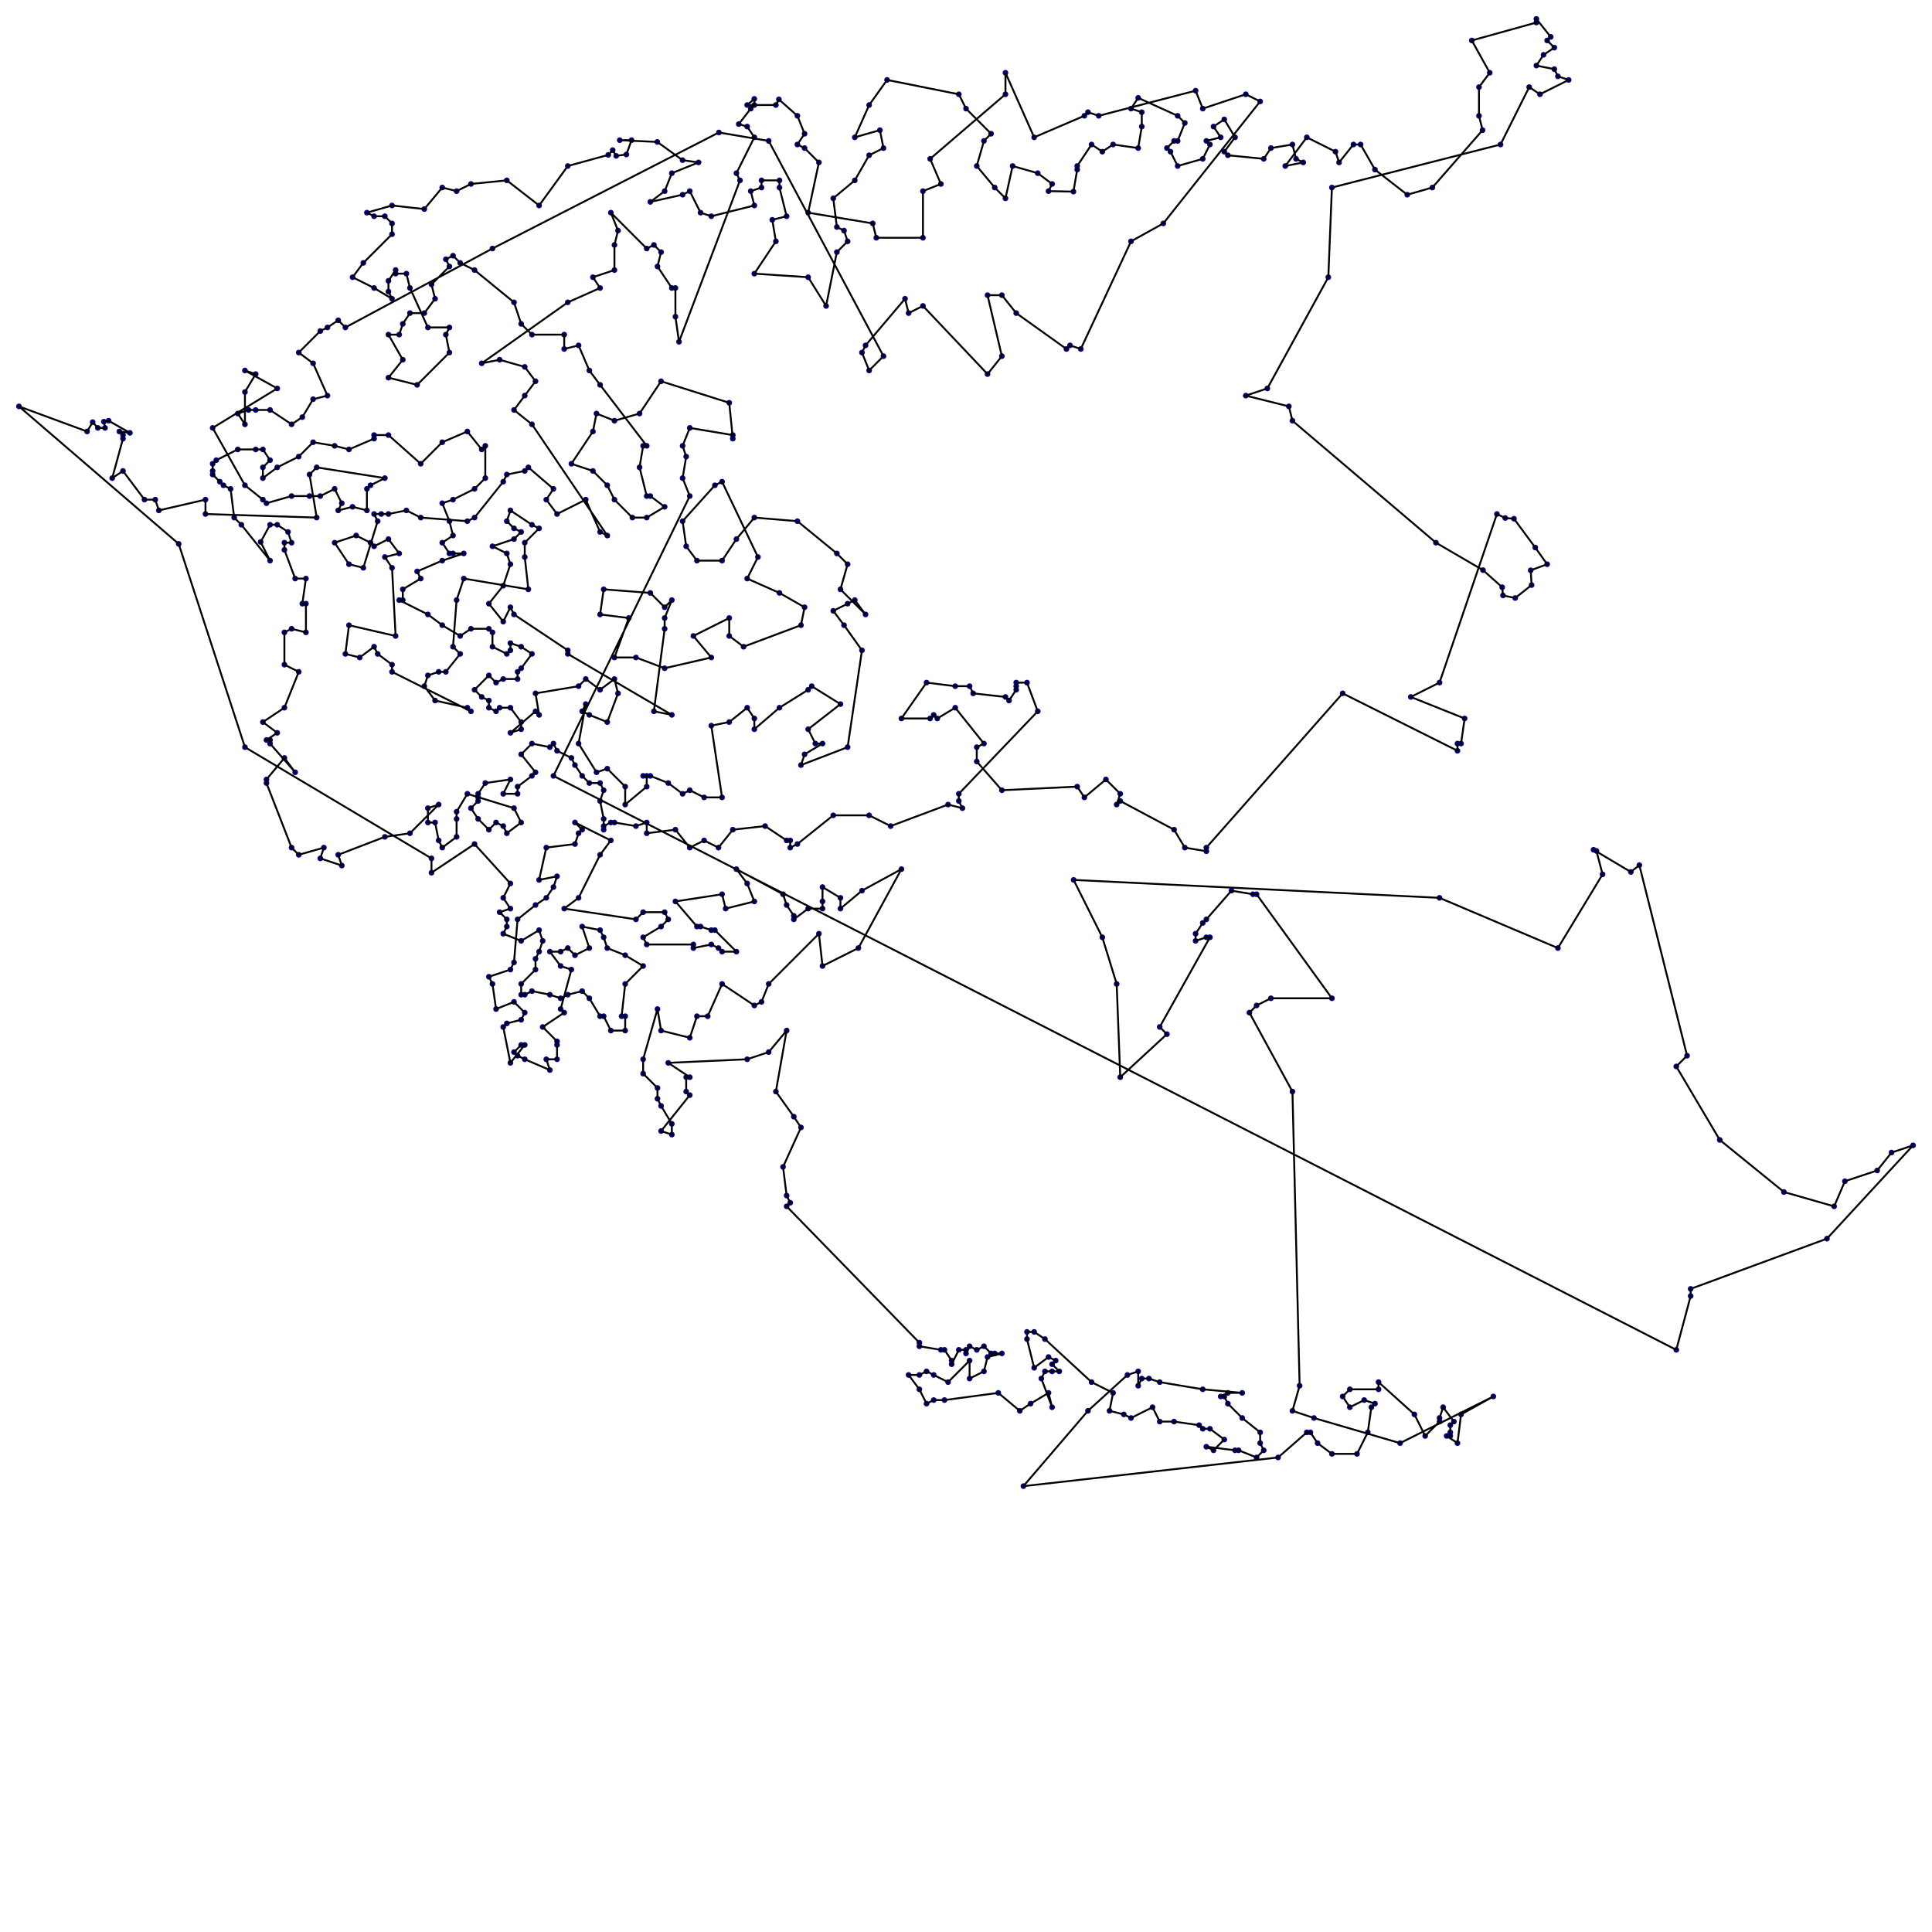 <?xml version="1.0" encoding="utf-8"?>
<svg xmlns="http://www.w3.org/2000/svg" version="1.1" width="1020.0" height="1020.0">
<circle stroke="darkblue" stroke-width="1" cx="364.167" cy="261.894" r="1"/>
<circle stroke="darkblue" stroke-width="1" cx="360.379" cy="252.424" r="1"/>
<circle stroke="darkblue" stroke-width="1" cx="362.273" cy="241.061" r="1"/>
<circle stroke="darkblue" stroke-width="1" cx="360.379" cy="235.379" r="1"/>
<circle stroke="darkblue" stroke-width="1" cx="364.167" cy="225.909" r="1"/>
<circle stroke="darkblue" stroke-width="1" cx="386.894" cy="229.697" r="1"/>
<circle stroke="darkblue" stroke-width="1" cx="386.894" cy="231.591" r="1"/>
<circle stroke="darkblue" stroke-width="1" cx="385.0" cy="212.652" r="1"/>
<circle stroke="darkblue" stroke-width="1" cx="349.015" cy="201.288" r="1"/>
<circle stroke="darkblue" stroke-width="1" cx="337.652" cy="218.333" r="1"/>
<circle stroke="darkblue" stroke-width="1" cx="324.394" cy="222.121" r="1"/>
<circle stroke="darkblue" stroke-width="1" cx="314.924" cy="218.333" r="1"/>
<circle stroke="darkblue" stroke-width="1" cx="313.03" cy="227.803" r="1"/>
<circle stroke="darkblue" stroke-width="1" cx="301.667" cy="244.848" r="1"/>
<circle stroke="darkblue" stroke-width="1" cx="313.03" cy="248.636" r="1"/>
<circle stroke="darkblue" stroke-width="1" cx="320.606" cy="256.212" r="1"/>
<circle stroke="darkblue" stroke-width="1" cx="324.394" cy="263.788" r="1"/>
<circle stroke="darkblue" stroke-width="1" cx="333.864" cy="273.258" r="1"/>
<circle stroke="darkblue" stroke-width="1" cx="341.439" cy="273.258" r="1"/>
<circle stroke="darkblue" stroke-width="1" cx="350.909" cy="267.576" r="1"/>
<circle stroke="darkblue" stroke-width="1" cx="343.333" cy="261.894" r="1"/>
<circle stroke="darkblue" stroke-width="1" cx="341.439" cy="261.894" r="1"/>
<circle stroke="darkblue" stroke-width="1" cx="337.652" cy="246.742" r="1"/>
<circle stroke="darkblue" stroke-width="1" cx="339.545" cy="235.379" r="1"/>
<circle stroke="darkblue" stroke-width="1" cx="341.439" cy="235.379" r="1"/>
<circle stroke="darkblue" stroke-width="1" cx="316.818" cy="203.182" r="1"/>
<circle stroke="darkblue" stroke-width="1" cx="311.136" cy="195.606" r="1"/>
<circle stroke="darkblue" stroke-width="1" cx="305.455" cy="182.348" r="1"/>
<circle stroke="darkblue" stroke-width="1" cx="297.879" cy="184.242" r="1"/>
<circle stroke="darkblue" stroke-width="1" cx="297.879" cy="176.667" r="1"/>
<circle stroke="darkblue" stroke-width="1" cx="280.833" cy="176.667" r="1"/>
<circle stroke="darkblue" stroke-width="1" cx="275.152" cy="170.985" r="1"/>
<circle stroke="darkblue" stroke-width="1" cx="271.364" cy="159.621" r="1"/>
<circle stroke="darkblue" stroke-width="1" cx="250.53" cy="142.576" r="1"/>
<circle stroke="darkblue" stroke-width="1" cx="242.955" cy="138.788" r="1"/>
<circle stroke="darkblue" stroke-width="1" cx="239.167" cy="135.0" r="1"/>
<circle stroke="darkblue" stroke-width="1" cx="235.379" cy="136.894" r="1"/>
<circle stroke="darkblue" stroke-width="1" cx="237.273" cy="140.682" r="1"/>
<circle stroke="darkblue" stroke-width="1" cx="227.803" cy="150.152" r="1"/>
<circle stroke="darkblue" stroke-width="1" cx="229.697" cy="157.727" r="1"/>
<circle stroke="darkblue" stroke-width="1" cx="224.015" cy="165.303" r="1"/>
<circle stroke="darkblue" stroke-width="1" cx="216.439" cy="165.303" r="1"/>
<circle stroke="darkblue" stroke-width="1" cx="212.652" cy="170.985" r="1"/>
<circle stroke="darkblue" stroke-width="1" cx="210.758" cy="176.667" r="1"/>
<circle stroke="darkblue" stroke-width="1" cx="205.076" cy="176.667" r="1"/>
<circle stroke="darkblue" stroke-width="1" cx="212.652" cy="189.924" r="1"/>
<circle stroke="darkblue" stroke-width="1" cx="205.076" cy="199.394" r="1"/>
<circle stroke="darkblue" stroke-width="1" cx="220.227" cy="203.182" r="1"/>
<circle stroke="darkblue" stroke-width="1" cx="237.273" cy="186.136" r="1"/>
<circle stroke="darkblue" stroke-width="1" cx="235.379" cy="176.667" r="1"/>
<circle stroke="darkblue" stroke-width="1" cx="237.273" cy="172.879" r="1"/>
<circle stroke="darkblue" stroke-width="1" cx="225.909" cy="172.879" r="1"/>
<circle stroke="darkblue" stroke-width="1" cx="216.439" cy="152.045" r="1"/>
<circle stroke="darkblue" stroke-width="1" cx="214.545" cy="144.47" r="1"/>
<circle stroke="darkblue" stroke-width="1" cx="208.864" cy="144.47" r="1"/>
<circle stroke="darkblue" stroke-width="1" cx="208.864" cy="142.576" r="1"/>
<circle stroke="darkblue" stroke-width="1" cx="205.076" cy="148.258" r="1"/>
<circle stroke="darkblue" stroke-width="1" cx="205.076" cy="153.939" r="1"/>
<circle stroke="darkblue" stroke-width="1" cx="206.97" cy="157.727" r="1"/>
<circle stroke="darkblue" stroke-width="1" cx="197.5" cy="152.045" r="1"/>
<circle stroke="darkblue" stroke-width="1" cx="186.136" cy="146.364" r="1"/>
<circle stroke="darkblue" stroke-width="1" cx="191.818" cy="138.788" r="1"/>
<circle stroke="darkblue" stroke-width="1" cx="206.97" cy="123.636" r="1"/>
<circle stroke="darkblue" stroke-width="1" cx="206.97" cy="117.955" r="1"/>
<circle stroke="darkblue" stroke-width="1" cx="203.182" cy="114.167" r="1"/>
<circle stroke="darkblue" stroke-width="1" cx="197.5" cy="114.167" r="1"/>
<circle stroke="darkblue" stroke-width="1" cx="193.712" cy="112.273" r="1"/>
<circle stroke="darkblue" stroke-width="1" cx="206.97" cy="108.485" r="1"/>
<circle stroke="darkblue" stroke-width="1" cx="224.015" cy="110.379" r="1"/>
<circle stroke="darkblue" stroke-width="1" cx="233.485" cy="99.015" r="1"/>
<circle stroke="darkblue" stroke-width="1" cx="241.061" cy="100.909" r="1"/>
<circle stroke="darkblue" stroke-width="1" cx="248.636" cy="97.121" r="1"/>
<circle stroke="darkblue" stroke-width="1" cx="267.576" cy="95.227" r="1"/>
<circle stroke="darkblue" stroke-width="1" cx="284.621" cy="108.485" r="1"/>
<circle stroke="darkblue" stroke-width="1" cx="299.773" cy="87.652" r="1"/>
<circle stroke="darkblue" stroke-width="1" cx="321.143" cy="81.78" r="1"/>
<circle stroke="darkblue" stroke-width="1" cx="323.479" cy="79.255" r="1"/>
<circle stroke="darkblue" stroke-width="1" cx="325.309" cy="82.285" r="1"/>
<circle stroke="darkblue" stroke-width="1" cx="330.707" cy="81.559" r="1"/>
<circle stroke="darkblue" stroke-width="1" cx="333.422" cy="73.984" r="1"/>
<circle stroke="darkblue" stroke-width="1" cx="327.203" cy="74.015" r="1"/>
<circle stroke="darkblue" stroke-width="1" cx="347.027" cy="74.931" r="1"/>
<circle stroke="darkblue" stroke-width="1" cx="360.347" cy="84.558" r="1"/>
<circle stroke="darkblue" stroke-width="1" cx="368.775" cy="85.758" r="1"/>
<circle stroke="darkblue" stroke-width="1" cx="354.697" cy="91.439" r="1"/>
<circle stroke="darkblue" stroke-width="1" cx="350.909" cy="100.909" r="1"/>
<circle stroke="darkblue" stroke-width="1" cx="343.333" cy="106.591" r="1"/>
<circle stroke="darkblue" stroke-width="1" cx="360.379" cy="102.803" r="1"/>
<circle stroke="darkblue" stroke-width="1" cx="364.167" cy="100.909" r="1"/>
<circle stroke="darkblue" stroke-width="1" cx="369.848" cy="112.273" r="1"/>
<circle stroke="darkblue" stroke-width="1" cx="375.53" cy="114.167" r="1"/>
<circle stroke="darkblue" stroke-width="1" cx="398.258" cy="108.485" r="1"/>
<circle stroke="darkblue" stroke-width="1" cx="396.364" cy="100.909" r="1"/>
<circle stroke="darkblue" stroke-width="1" cx="402.045" cy="99.015" r="1"/>
<circle stroke="darkblue" stroke-width="1" cx="402.045" cy="95.227" r="1"/>
<circle stroke="darkblue" stroke-width="1" cx="411.515" cy="95.227" r="1"/>
<circle stroke="darkblue" stroke-width="1" cx="411.515" cy="99.015" r="1"/>
<circle stroke="darkblue" stroke-width="1" cx="415.303" cy="114.167" r="1"/>
<circle stroke="darkblue" stroke-width="1" cx="407.727" cy="116.061" r="1"/>
<circle stroke="darkblue" stroke-width="1" cx="409.621" cy="127.424" r="1"/>
<circle stroke="darkblue" stroke-width="1" cx="398.258" cy="144.47" r="1"/>
<circle stroke="darkblue" stroke-width="1" cx="426.667" cy="146.364" r="1"/>
<circle stroke="darkblue" stroke-width="1" cx="436.136" cy="161.515" r="1"/>
<circle stroke="darkblue" stroke-width="1" cx="441.818" cy="133.106" r="1"/>
<circle stroke="darkblue" stroke-width="1" cx="447.5" cy="127.424" r="1"/>
<circle stroke="darkblue" stroke-width="1" cx="445.606" cy="121.742" r="1"/>
<circle stroke="darkblue" stroke-width="1" cx="441.818" cy="119.848" r="1"/>
<circle stroke="darkblue" stroke-width="1" cx="439.924" cy="104.697" r="1"/>
<circle stroke="darkblue" stroke-width="1" cx="451.288" cy="95.227" r="1"/>
<circle stroke="darkblue" stroke-width="1" cx="458.864" cy="81.97" r="1"/>
<circle stroke="darkblue" stroke-width="1" cx="466.439" cy="78.182" r="1"/>
<circle stroke="darkblue" stroke-width="1" cx="464.545" cy="68.712" r="1"/>
<circle stroke="darkblue" stroke-width="1" cx="451.288" cy="72.5" r="1"/>
<circle stroke="darkblue" stroke-width="1" cx="458.864" cy="55.455" r="1"/>
<circle stroke="darkblue" stroke-width="1" cx="468.333" cy="42.197" r="1"/>
<circle stroke="darkblue" stroke-width="1" cx="506.212" cy="49.773" r="1"/>
<circle stroke="darkblue" stroke-width="1" cx="510.0" cy="57.348" r="1"/>
<circle stroke="darkblue" stroke-width="1" cx="523.258" cy="70.606" r="1"/>
<circle stroke="darkblue" stroke-width="1" cx="519.47" cy="74.394" r="1"/>
<circle stroke="darkblue" stroke-width="1" cx="515.682" cy="87.652" r="1"/>
<circle stroke="darkblue" stroke-width="1" cx="525.152" cy="99.015" r="1"/>
<circle stroke="darkblue" stroke-width="1" cx="530.833" cy="104.697" r="1"/>
<circle stroke="darkblue" stroke-width="1" cx="534.621" cy="87.652" r="1"/>
<circle stroke="darkblue" stroke-width="1" cx="547.879" cy="91.439" r="1"/>
<circle stroke="darkblue" stroke-width="1" cx="555.455" cy="97.121" r="1"/>
<circle stroke="darkblue" stroke-width="1" cx="553.561" cy="100.909" r="1"/>
<circle stroke="darkblue" stroke-width="1" cx="566.723" cy="101.162" r="1"/>
<circle stroke="darkblue" stroke-width="1" cx="568.712" cy="89.545" r="1"/>
<circle stroke="darkblue" stroke-width="1" cx="568.712" cy="87.652" r="1"/>
<circle stroke="darkblue" stroke-width="1" cx="576.288" cy="76.288" r="1"/>
<circle stroke="darkblue" stroke-width="1" cx="581.97" cy="80.076" r="1"/>
<circle stroke="darkblue" stroke-width="1" cx="587.652" cy="76.288" r="1"/>
<circle stroke="darkblue" stroke-width="1" cx="600.909" cy="78.182" r="1"/>
<circle stroke="darkblue" stroke-width="1" cx="602.803" cy="66.818" r="1"/>
<circle stroke="darkblue" stroke-width="1" cx="602.803" cy="59.242" r="1"/>
<circle stroke="darkblue" stroke-width="1" cx="597.121" cy="57.348" r="1"/>
<circle stroke="darkblue" stroke-width="1" cx="600.909" cy="51.667" r="1"/>
<circle stroke="darkblue" stroke-width="1" cx="621.742" cy="61.136" r="1"/>
<circle stroke="darkblue" stroke-width="1" cx="625.53" cy="64.924" r="1"/>
<circle stroke="darkblue" stroke-width="1" cx="621.742" cy="74.394" r="1"/>
<circle stroke="darkblue" stroke-width="1" cx="619.848" cy="74.394" r="1"/>
<circle stroke="darkblue" stroke-width="1" cx="616.061" cy="78.182" r="1"/>
<circle stroke="darkblue" stroke-width="1" cx="617.955" cy="80.076" r="1"/>
<circle stroke="darkblue" stroke-width="1" cx="621.742" cy="87.652" r="1"/>
<circle stroke="darkblue" stroke-width="1" cx="635.0" cy="83.864" r="1"/>
<circle stroke="darkblue" stroke-width="1" cx="638.788" cy="76.288" r="1"/>
<circle stroke="darkblue" stroke-width="1" cx="636.894" cy="74.394" r="1"/>
<circle stroke="darkblue" stroke-width="1" cx="644.47" cy="72.5" r="1"/>
<circle stroke="darkblue" stroke-width="1" cx="640.682" cy="66.818" r="1"/>
<circle stroke="darkblue" stroke-width="1" cx="646.364" cy="63.03" r="1"/>
<circle stroke="darkblue" stroke-width="1" cx="652.045" cy="72.5" r="1"/>
<circle stroke="darkblue" stroke-width="1" cx="646.364" cy="80.076" r="1"/>
<circle stroke="darkblue" stroke-width="1" cx="648.258" cy="81.97" r="1"/>
<circle stroke="darkblue" stroke-width="1" cx="667.197" cy="83.864" r="1"/>
<circle stroke="darkblue" stroke-width="1" cx="670.985" cy="78.182" r="1"/>
<circle stroke="darkblue" stroke-width="1" cx="682.348" cy="76.288" r="1"/>
<circle stroke="darkblue" stroke-width="1" cx="684.242" cy="83.864" r="1"/>
<circle stroke="darkblue" stroke-width="1" cx="688.03" cy="85.758" r="1"/>
<circle stroke="darkblue" stroke-width="1" cx="678.561" cy="87.652" r="1"/>
<circle stroke="darkblue" stroke-width="1" cx="689.924" cy="72.5" r="1"/>
<circle stroke="darkblue" stroke-width="1" cx="705.076" cy="80.076" r="1"/>
<circle stroke="darkblue" stroke-width="1" cx="706.97" cy="85.758" r="1"/>
<circle stroke="darkblue" stroke-width="1" cx="714.545" cy="76.288" r="1"/>
<circle stroke="darkblue" stroke-width="1" cx="718.333" cy="76.288" r="1"/>
<circle stroke="darkblue" stroke-width="1" cx="725.909" cy="89.545" r="1"/>
<circle stroke="darkblue" stroke-width="1" cx="742.955" cy="102.803" r="1"/>
<circle stroke="darkblue" stroke-width="1" cx="756.212" cy="99.015" r="1"/>
<circle stroke="darkblue" stroke-width="1" cx="782.727" cy="68.712" r="1"/>
<circle stroke="darkblue" stroke-width="1" cx="780.833" cy="61.136" r="1"/>
<circle stroke="darkblue" stroke-width="1" cx="780.833" cy="45.985" r="1"/>
<circle stroke="darkblue" stroke-width="1" cx="786.515" cy="38.409" r="1"/>
<circle stroke="darkblue" stroke-width="1" cx="777.045" cy="21.364" r="1"/>
<circle stroke="darkblue" stroke-width="1" cx="811.136" cy="11.894" r="1"/>
<circle stroke="darkblue" stroke-width="1" cx="811.136" cy="10.0" r="1"/>
<circle stroke="darkblue" stroke-width="1" cx="818.712" cy="19.47" r="1"/>
<circle stroke="darkblue" stroke-width="1" cx="816.818" cy="21.364" r="1"/>
<circle stroke="darkblue" stroke-width="1" cx="820.606" cy="25.152" r="1"/>
<circle stroke="darkblue" stroke-width="1" cx="814.924" cy="28.939" r="1"/>
<circle stroke="darkblue" stroke-width="1" cx="811.136" cy="34.621" r="1"/>
<circle stroke="darkblue" stroke-width="1" cx="820.606" cy="36.515" r="1"/>
<circle stroke="darkblue" stroke-width="1" cx="822.5" cy="40.303" r="1"/>
<circle stroke="darkblue" stroke-width="1" cx="828.182" cy="42.197" r="1"/>
<circle stroke="darkblue" stroke-width="1" cx="813.03" cy="49.773" r="1"/>
<circle stroke="darkblue" stroke-width="1" cx="807.348" cy="45.985" r="1"/>
<circle stroke="darkblue" stroke-width="1" cx="792.197" cy="76.288" r="1"/>
<circle stroke="darkblue" stroke-width="1" cx="703.182" cy="99.015" r="1"/>
<circle stroke="darkblue" stroke-width="1" cx="701.288" cy="146.364" r="1"/>
<circle stroke="darkblue" stroke-width="1" cx="669.091" cy="205.076" r="1"/>
<circle stroke="darkblue" stroke-width="1" cx="657.727" cy="208.864" r="1"/>
<circle stroke="darkblue" stroke-width="1" cx="680.455" cy="214.545" r="1"/>
<circle stroke="darkblue" stroke-width="1" cx="682.348" cy="222.121" r="1"/>
<circle stroke="darkblue" stroke-width="1" cx="758.106" cy="286.515" r="1"/>
<circle stroke="darkblue" stroke-width="1" cx="782.948" cy="301.004" r="1"/>
<circle stroke="darkblue" stroke-width="1" cx="793.081" cy="310.032" r="1"/>
<circle stroke="darkblue" stroke-width="1" cx="793.491" cy="314.356" r="1"/>
<circle stroke="darkblue" stroke-width="1" cx="799.962" cy="315.713" r="1"/>
<circle stroke="darkblue" stroke-width="1" cx="808.611" cy="308.895" r="1"/>
<circle stroke="darkblue" stroke-width="1" cx="808.138" cy="301.098" r="1"/>
<circle stroke="darkblue" stroke-width="1" cx="816.818" cy="297.879" r="1"/>
<circle stroke="darkblue" stroke-width="1" cx="810.537" cy="289.072" r="1"/>
<circle stroke="darkblue" stroke-width="1" cx="799.299" cy="273.857" r="1"/>
<circle stroke="darkblue" stroke-width="1" cx="794.659" cy="273.479" r="1"/>
<circle stroke="darkblue" stroke-width="1" cx="790.303" cy="271.364" r="1"/>
<circle stroke="darkblue" stroke-width="1" cx="760.0" cy="360.379" r="1"/>
<circle stroke="darkblue" stroke-width="1" cx="744.848" cy="367.955" r="1"/>
<circle stroke="darkblue" stroke-width="1" cx="773.258" cy="379.318" r="1"/>
<circle stroke="darkblue" stroke-width="1" cx="771.364" cy="392.576" r="1"/>
<circle stroke="darkblue" stroke-width="1" cx="769.47" cy="392.576" r="1"/>
<circle stroke="darkblue" stroke-width="1" cx="769.47" cy="396.364" r="1"/>
<circle stroke="darkblue" stroke-width="1" cx="708.864" cy="366.061" r="1"/>
<circle stroke="darkblue" stroke-width="1" cx="636.894" cy="447.5" r="1"/>
<circle stroke="darkblue" stroke-width="1" cx="636.894" cy="449.394" r="1"/>
<circle stroke="darkblue" stroke-width="1" cx="625.53" cy="447.5" r="1"/>
<circle stroke="darkblue" stroke-width="1" cx="619.848" cy="438.03" r="1"/>
<circle stroke="darkblue" stroke-width="1" cx="591.439" cy="422.879" r="1"/>
<circle stroke="darkblue" stroke-width="1" cx="589.545" cy="424.773" r="1"/>
<circle stroke="darkblue" stroke-width="1" cx="591.439" cy="419.091" r="1"/>
<circle stroke="darkblue" stroke-width="1" cx="583.864" cy="411.515" r="1"/>
<circle stroke="darkblue" stroke-width="1" cx="572.5" cy="420.985" r="1"/>
<circle stroke="darkblue" stroke-width="1" cx="568.712" cy="415.303" r="1"/>
<circle stroke="darkblue" stroke-width="1" cx="528.939" cy="417.197" r="1"/>
<circle stroke="darkblue" stroke-width="1" cx="515.682" cy="402.045" r="1"/>
<circle stroke="darkblue" stroke-width="1" cx="515.682" cy="394.47" r="1"/>
<circle stroke="darkblue" stroke-width="1" cx="519.47" cy="392.576" r="1"/>
<circle stroke="darkblue" stroke-width="1" cx="504.318" cy="373.636" r="1"/>
<circle stroke="darkblue" stroke-width="1" cx="494.848" cy="379.318" r="1"/>
<circle stroke="darkblue" stroke-width="1" cx="492.955" cy="377.424" r="1"/>
<circle stroke="darkblue" stroke-width="1" cx="491.061" cy="379.318" r="1"/>
<circle stroke="darkblue" stroke-width="1" cx="475.909" cy="379.318" r="1"/>
<circle stroke="darkblue" stroke-width="1" cx="489.167" cy="360.379" r="1"/>
<circle stroke="darkblue" stroke-width="1" cx="504.318" cy="362.273" r="1"/>
<circle stroke="darkblue" stroke-width="1" cx="511.894" cy="362.273" r="1"/>
<circle stroke="darkblue" stroke-width="1" cx="513.788" cy="366.061" r="1"/>
<circle stroke="darkblue" stroke-width="1" cx="530.833" cy="367.955" r="1"/>
<circle stroke="darkblue" stroke-width="1" cx="532.727" cy="369.848" r="1"/>
<circle stroke="darkblue" stroke-width="1" cx="536.515" cy="364.167" r="1"/>
<circle stroke="darkblue" stroke-width="1" cx="536.515" cy="362.273" r="1"/>
<circle stroke="darkblue" stroke-width="1" cx="536.515" cy="360.379" r="1"/>
<circle stroke="darkblue" stroke-width="1" cx="542.197" cy="360.379" r="1"/>
<circle stroke="darkblue" stroke-width="1" cx="547.879" cy="375.53" r="1"/>
<circle stroke="darkblue" stroke-width="1" cx="506.212" cy="419.091" r="1"/>
<circle stroke="darkblue" stroke-width="1" cx="506.212" cy="422.879" r="1"/>
<circle stroke="darkblue" stroke-width="1" cx="508.106" cy="426.667" r="1"/>
<circle stroke="darkblue" stroke-width="1" cx="500.53" cy="424.773" r="1"/>
<circle stroke="darkblue" stroke-width="1" cx="470.227" cy="436.136" r="1"/>
<circle stroke="darkblue" stroke-width="1" cx="458.864" cy="430.455" r="1"/>
<circle stroke="darkblue" stroke-width="1" cx="439.924" cy="430.455" r="1"/>
<circle stroke="darkblue" stroke-width="1" cx="420.985" cy="445.606" r="1"/>
<circle stroke="darkblue" stroke-width="1" cx="417.197" cy="447.5" r="1"/>
<circle stroke="darkblue" stroke-width="1" cx="417.197" cy="443.712" r="1"/>
<circle stroke="darkblue" stroke-width="1" cx="415.303" cy="443.712" r="1"/>
<circle stroke="darkblue" stroke-width="1" cx="403.939" cy="436.136" r="1"/>
<circle stroke="darkblue" stroke-width="1" cx="386.894" cy="438.03" r="1"/>
<circle stroke="darkblue" stroke-width="1" cx="379.318" cy="447.5" r="1"/>
<circle stroke="darkblue" stroke-width="1" cx="371.742" cy="443.712" r="1"/>
<circle stroke="darkblue" stroke-width="1" cx="364.167" cy="447.5" r="1"/>
<circle stroke="darkblue" stroke-width="1" cx="356.591" cy="438.03" r="1"/>
<circle stroke="darkblue" stroke-width="1" cx="341.439" cy="439.924" r="1"/>
<circle stroke="darkblue" stroke-width="1" cx="341.439" cy="434.242" r="1"/>
<circle stroke="darkblue" stroke-width="1" cx="335.758" cy="436.136" r="1"/>
<circle stroke="darkblue" stroke-width="1" cx="324.394" cy="434.242" r="1"/>
<circle stroke="darkblue" stroke-width="1" cx="322.5" cy="434.242" r="1"/>
<circle stroke="darkblue" stroke-width="1" cx="318.712" cy="436.136" r="1"/>
<circle stroke="darkblue" stroke-width="1" cx="318.712" cy="438.03" r="1"/>
<circle stroke="darkblue" stroke-width="1" cx="318.712" cy="432.348" r="1"/>
<circle stroke="darkblue" stroke-width="1" cx="316.818" cy="422.879" r="1"/>
<circle stroke="darkblue" stroke-width="1" cx="318.712" cy="417.197" r="1"/>
<circle stroke="darkblue" stroke-width="1" cx="316.818" cy="413.409" r="1"/>
<circle stroke="darkblue" stroke-width="1" cx="311.136" cy="413.409" r="1"/>
<circle stroke="darkblue" stroke-width="1" cx="307.348" cy="409.621" r="1"/>
<circle stroke="darkblue" stroke-width="1" cx="303.561" cy="403.939" r="1"/>
<circle stroke="darkblue" stroke-width="1" cx="301.667" cy="400.152" r="1"/>
<circle stroke="darkblue" stroke-width="1" cx="294.091" cy="396.364" r="1"/>
<circle stroke="darkblue" stroke-width="1" cx="292.197" cy="392.576" r="1"/>
<circle stroke="darkblue" stroke-width="1" cx="290.303" cy="394.47" r="1"/>
<circle stroke="darkblue" stroke-width="1" cx="280.833" cy="392.576" r="1"/>
<circle stroke="darkblue" stroke-width="1" cx="275.152" cy="398.258" r="1"/>
<circle stroke="darkblue" stroke-width="1" cx="282.727" cy="407.727" r="1"/>
<circle stroke="darkblue" stroke-width="1" cx="280.833" cy="409.621" r="1"/>
<circle stroke="darkblue" stroke-width="1" cx="273.258" cy="415.303" r="1"/>
<circle stroke="darkblue" stroke-width="1" cx="273.258" cy="419.091" r="1"/>
<circle stroke="darkblue" stroke-width="1" cx="265.682" cy="419.091" r="1"/>
<circle stroke="darkblue" stroke-width="1" cx="269.47" cy="411.515" r="1"/>
<circle stroke="darkblue" stroke-width="1" cx="256.212" cy="413.409" r="1"/>
<circle stroke="darkblue" stroke-width="1" cx="252.424" cy="419.091" r="1"/>
<circle stroke="darkblue" stroke-width="1" cx="252.424" cy="420.985" r="1"/>
<circle stroke="darkblue" stroke-width="1" cx="252.424" cy="422.879" r="1"/>
<circle stroke="darkblue" stroke-width="1" cx="248.636" cy="426.667" r="1"/>
<circle stroke="darkblue" stroke-width="1" cx="252.424" cy="432.348" r="1"/>
<circle stroke="darkblue" stroke-width="1" cx="258.106" cy="438.03" r="1"/>
<circle stroke="darkblue" stroke-width="1" cx="261.894" cy="434.242" r="1"/>
<circle stroke="darkblue" stroke-width="1" cx="265.682" cy="436.136" r="1"/>
<circle stroke="darkblue" stroke-width="1" cx="267.576" cy="439.924" r="1"/>
<circle stroke="darkblue" stroke-width="1" cx="275.152" cy="434.242" r="1"/>
<circle stroke="darkblue" stroke-width="1" cx="271.364" cy="426.667" r="1"/>
<circle stroke="darkblue" stroke-width="1" cx="246.742" cy="419.091" r="1"/>
<circle stroke="darkblue" stroke-width="1" cx="241.061" cy="428.561" r="1"/>
<circle stroke="darkblue" stroke-width="1" cx="241.061" cy="432.348" r="1"/>
<circle stroke="darkblue" stroke-width="1" cx="241.061" cy="441.818" r="1"/>
<circle stroke="darkblue" stroke-width="1" cx="233.485" cy="447.5" r="1"/>
<circle stroke="darkblue" stroke-width="1" cx="231.591" cy="443.712" r="1"/>
<circle stroke="darkblue" stroke-width="1" cx="229.697" cy="434.242" r="1"/>
<circle stroke="darkblue" stroke-width="1" cx="225.909" cy="434.242" r="1"/>
<circle stroke="darkblue" stroke-width="1" cx="225.909" cy="426.667" r="1"/>
<circle stroke="darkblue" stroke-width="1" cx="231.591" cy="424.773" r="1"/>
<circle stroke="darkblue" stroke-width="1" cx="216.439" cy="439.924" r="1"/>
<circle stroke="darkblue" stroke-width="1" cx="203.182" cy="441.818" r="1"/>
<circle stroke="darkblue" stroke-width="1" cx="178.561" cy="451.288" r="1"/>
<circle stroke="darkblue" stroke-width="1" cx="180.455" cy="456.97" r="1"/>
<circle stroke="darkblue" stroke-width="1" cx="169.091" cy="453.182" r="1"/>
<circle stroke="darkblue" stroke-width="1" cx="170.985" cy="447.5" r="1"/>
<circle stroke="darkblue" stroke-width="1" cx="157.727" cy="451.288" r="1"/>
<circle stroke="darkblue" stroke-width="1" cx="153.939" cy="447.5" r="1"/>
<circle stroke="darkblue" stroke-width="1" cx="140.682" cy="413.409" r="1"/>
<circle stroke="darkblue" stroke-width="1" cx="140.682" cy="411.515" r="1"/>
<circle stroke="darkblue" stroke-width="1" cx="150.152" cy="400.152" r="1"/>
<circle stroke="darkblue" stroke-width="1" cx="155.833" cy="407.727" r="1"/>
<circle stroke="darkblue" stroke-width="1" cx="142.576" cy="392.576" r="1"/>
<circle stroke="darkblue" stroke-width="1" cx="142.576" cy="390.682" r="1"/>
<circle stroke="darkblue" stroke-width="1" cx="140.682" cy="390.682" r="1"/>
<circle stroke="darkblue" stroke-width="1" cx="146.364" cy="386.894" r="1"/>
<circle stroke="darkblue" stroke-width="1" cx="138.788" cy="381.212" r="1"/>
<circle stroke="darkblue" stroke-width="1" cx="150.152" cy="373.636" r="1"/>
<circle stroke="darkblue" stroke-width="1" cx="157.727" cy="354.697" r="1"/>
<circle stroke="darkblue" stroke-width="1" cx="150.152" cy="350.909" r="1"/>
<circle stroke="darkblue" stroke-width="1" cx="150.152" cy="333.864" r="1"/>
<circle stroke="darkblue" stroke-width="1" cx="153.939" cy="331.97" r="1"/>
<circle stroke="darkblue" stroke-width="1" cx="161.515" cy="333.864" r="1"/>
<circle stroke="darkblue" stroke-width="1" cx="161.515" cy="318.712" r="1"/>
<circle stroke="darkblue" stroke-width="1" cx="159.621" cy="318.712" r="1"/>
<circle stroke="darkblue" stroke-width="1" cx="161.515" cy="305.455" r="1"/>
<circle stroke="darkblue" stroke-width="1" cx="155.833" cy="305.455" r="1"/>
<circle stroke="darkblue" stroke-width="1" cx="150.152" cy="290.303" r="1"/>
<circle stroke="darkblue" stroke-width="1" cx="150.152" cy="286.515" r="1"/>
<circle stroke="darkblue" stroke-width="1" cx="153.939" cy="286.515" r="1"/>
<circle stroke="darkblue" stroke-width="1" cx="152.045" cy="280.833" r="1"/>
<circle stroke="darkblue" stroke-width="1" cx="146.364" cy="277.045" r="1"/>
<circle stroke="darkblue" stroke-width="1" cx="142.576" cy="277.045" r="1"/>
<circle stroke="darkblue" stroke-width="1" cx="137.62" cy="286.136" r="1"/>
<circle stroke="darkblue" stroke-width="1" cx="142.576" cy="295.985" r="1"/>
<circle stroke="darkblue" stroke-width="1" cx="127.424" cy="277.045" r="1"/>
<circle stroke="darkblue" stroke-width="1" cx="123.636" cy="273.258" r="1"/>
<circle stroke="darkblue" stroke-width="1" cx="121.742" cy="258.106" r="1"/>
<circle stroke="darkblue" stroke-width="1" cx="117.955" cy="256.212" r="1"/>
<circle stroke="darkblue" stroke-width="1" cx="116.061" cy="254.318" r="1"/>
<circle stroke="darkblue" stroke-width="1" cx="112.273" cy="250.53" r="1"/>
<circle stroke="darkblue" stroke-width="1" cx="112.273" cy="248.636" r="1"/>
<circle stroke="darkblue" stroke-width="1" cx="112.273" cy="244.848" r="1"/>
<circle stroke="darkblue" stroke-width="1" cx="114.167" cy="242.955" r="1"/>
<circle stroke="darkblue" stroke-width="1" cx="125.53" cy="237.273" r="1"/>
<circle stroke="darkblue" stroke-width="1" cx="135.0" cy="237.273" r="1"/>
<circle stroke="darkblue" stroke-width="1" cx="138.788" cy="237.273" r="1"/>
<circle stroke="darkblue" stroke-width="1" cx="142.576" cy="242.955" r="1"/>
<circle stroke="darkblue" stroke-width="1" cx="138.788" cy="246.742" r="1"/>
<circle stroke="darkblue" stroke-width="1" cx="138.788" cy="252.424" r="1"/>
<circle stroke="darkblue" stroke-width="1" cx="146.364" cy="246.742" r="1"/>
<circle stroke="darkblue" stroke-width="1" cx="157.727" cy="241.061" r="1"/>
<circle stroke="darkblue" stroke-width="1" cx="165.303" cy="233.485" r="1"/>
<circle stroke="darkblue" stroke-width="1" cx="176.667" cy="235.379" r="1"/>
<circle stroke="darkblue" stroke-width="1" cx="184.242" cy="237.273" r="1"/>
<circle stroke="darkblue" stroke-width="1" cx="197.5" cy="231.591" r="1"/>
<circle stroke="darkblue" stroke-width="1" cx="197.5" cy="229.697" r="1"/>
<circle stroke="darkblue" stroke-width="1" cx="205.076" cy="229.697" r="1"/>
<circle stroke="darkblue" stroke-width="1" cx="222.121" cy="244.848" r="1"/>
<circle stroke="darkblue" stroke-width="1" cx="233.485" cy="233.485" r="1"/>
<circle stroke="darkblue" stroke-width="1" cx="246.742" cy="227.803" r="1"/>
<circle stroke="darkblue" stroke-width="1" cx="254.318" cy="237.273" r="1"/>
<circle stroke="darkblue" stroke-width="1" cx="256.212" cy="235.379" r="1"/>
<circle stroke="darkblue" stroke-width="1" cx="256.212" cy="252.424" r="1"/>
<circle stroke="darkblue" stroke-width="1" cx="250.53" cy="258.106" r="1"/>
<circle stroke="darkblue" stroke-width="1" cx="239.167" cy="263.788" r="1"/>
<circle stroke="darkblue" stroke-width="1" cx="233.485" cy="265.682" r="1"/>
<circle stroke="darkblue" stroke-width="1" cx="237.273" cy="275.152" r="1"/>
<circle stroke="darkblue" stroke-width="1" cx="239.167" cy="282.727" r="1"/>
<circle stroke="darkblue" stroke-width="1" cx="233.485" cy="286.515" r="1"/>
<circle stroke="darkblue" stroke-width="1" cx="237.273" cy="292.197" r="1"/>
<circle stroke="darkblue" stroke-width="1" cx="239.167" cy="292.197" r="1"/>
<circle stroke="darkblue" stroke-width="1" cx="244.848" cy="292.197" r="1"/>
<circle stroke="darkblue" stroke-width="1" cx="233.485" cy="295.985" r="1"/>
<circle stroke="darkblue" stroke-width="1" cx="220.227" cy="301.667" r="1"/>
<circle stroke="darkblue" stroke-width="1" cx="222.121" cy="305.455" r="1"/>
<circle stroke="darkblue" stroke-width="1" cx="212.652" cy="311.136" r="1"/>
<circle stroke="darkblue" stroke-width="1" cx="212.652" cy="316.818" r="1"/>
<circle stroke="darkblue" stroke-width="1" cx="210.758" cy="316.818" r="1"/>
<circle stroke="darkblue" stroke-width="1" cx="225.909" cy="324.394" r="1"/>
<circle stroke="darkblue" stroke-width="1" cx="233.485" cy="330.076" r="1"/>
<circle stroke="darkblue" stroke-width="1" cx="242.955" cy="335.758" r="1"/>
<circle stroke="darkblue" stroke-width="1" cx="248.636" cy="331.97" r="1"/>
<circle stroke="darkblue" stroke-width="1" cx="258.106" cy="331.97" r="1"/>
<circle stroke="darkblue" stroke-width="1" cx="260.0" cy="333.864" r="1"/>
<circle stroke="darkblue" stroke-width="1" cx="260.0" cy="341.439" r="1"/>
<circle stroke="darkblue" stroke-width="1" cx="267.576" cy="345.227" r="1"/>
<circle stroke="darkblue" stroke-width="1" cx="269.47" cy="343.333" r="1"/>
<circle stroke="darkblue" stroke-width="1" cx="269.47" cy="339.545" r="1"/>
<circle stroke="darkblue" stroke-width="1" cx="275.152" cy="341.439" r="1"/>
<circle stroke="darkblue" stroke-width="1" cx="280.833" cy="345.227" r="1"/>
<circle stroke="darkblue" stroke-width="1" cx="275.152" cy="352.803" r="1"/>
<circle stroke="darkblue" stroke-width="1" cx="273.258" cy="354.697" r="1"/>
<circle stroke="darkblue" stroke-width="1" cx="273.258" cy="358.485" r="1"/>
<circle stroke="darkblue" stroke-width="1" cx="265.682" cy="358.485" r="1"/>
<circle stroke="darkblue" stroke-width="1" cx="261.894" cy="360.379" r="1"/>
<circle stroke="darkblue" stroke-width="1" cx="258.106" cy="356.591" r="1"/>
<circle stroke="darkblue" stroke-width="1" cx="250.53" cy="364.167" r="1"/>
<circle stroke="darkblue" stroke-width="1" cx="254.318" cy="367.955" r="1"/>
<circle stroke="darkblue" stroke-width="1" cx="258.106" cy="369.848" r="1"/>
<circle stroke="darkblue" stroke-width="1" cx="258.106" cy="373.636" r="1"/>
<circle stroke="darkblue" stroke-width="1" cx="261.894" cy="375.53" r="1"/>
<circle stroke="darkblue" stroke-width="1" cx="263.788" cy="373.636" r="1"/>
<circle stroke="darkblue" stroke-width="1" cx="269.47" cy="373.636" r="1"/>
<circle stroke="darkblue" stroke-width="1" cx="275.152" cy="381.212" r="1"/>
<circle stroke="darkblue" stroke-width="1" cx="275.152" cy="385.0" r="1"/>
<circle stroke="darkblue" stroke-width="1" cx="269.47" cy="386.894" r="1"/>
<circle stroke="darkblue" stroke-width="1" cx="282.727" cy="375.53" r="1"/>
<circle stroke="darkblue" stroke-width="1" cx="284.621" cy="377.424" r="1"/>
<circle stroke="darkblue" stroke-width="1" cx="282.727" cy="366.061" r="1"/>
<circle stroke="darkblue" stroke-width="1" cx="305.455" cy="362.273" r="1"/>
<circle stroke="darkblue" stroke-width="1" cx="309.242" cy="358.485" r="1"/>
<circle stroke="darkblue" stroke-width="1" cx="316.818" cy="364.167" r="1"/>
<circle stroke="darkblue" stroke-width="1" cx="324.394" cy="358.485" r="1"/>
<circle stroke="darkblue" stroke-width="1" cx="326.288" cy="366.061" r="1"/>
<circle stroke="darkblue" stroke-width="1" cx="320.606" cy="381.212" r="1"/>
<circle stroke="darkblue" stroke-width="1" cx="311.136" cy="377.424" r="1"/>
<circle stroke="darkblue" stroke-width="1" cx="307.348" cy="375.53" r="1"/>
<circle stroke="darkblue" stroke-width="1" cx="309.242" cy="371.742" r="1"/>
<circle stroke="darkblue" stroke-width="1" cx="305.455" cy="392.576" r="1"/>
<circle stroke="darkblue" stroke-width="1" cx="314.924" cy="407.727" r="1"/>
<circle stroke="darkblue" stroke-width="1" cx="320.606" cy="405.833" r="1"/>
<circle stroke="darkblue" stroke-width="1" cx="330.076" cy="415.303" r="1"/>
<circle stroke="darkblue" stroke-width="1" cx="330.076" cy="424.773" r="1"/>
<circle stroke="darkblue" stroke-width="1" cx="341.439" cy="415.303" r="1"/>
<circle stroke="darkblue" stroke-width="1" cx="341.439" cy="409.621" r="1"/>
<circle stroke="darkblue" stroke-width="1" cx="339.545" cy="409.621" r="1"/>
<circle stroke="darkblue" stroke-width="1" cx="343.333" cy="409.621" r="1"/>
<circle stroke="darkblue" stroke-width="1" cx="352.803" cy="413.409" r="1"/>
<circle stroke="darkblue" stroke-width="1" cx="360.379" cy="419.091" r="1"/>
<circle stroke="darkblue" stroke-width="1" cx="364.167" cy="417.197" r="1"/>
<circle stroke="darkblue" stroke-width="1" cx="371.742" cy="420.985" r="1"/>
<circle stroke="darkblue" stroke-width="1" cx="381.212" cy="420.985" r="1"/>
<circle stroke="darkblue" stroke-width="1" cx="375.53" cy="383.106" r="1"/>
<circle stroke="darkblue" stroke-width="1" cx="385.0" cy="381.212" r="1"/>
<circle stroke="darkblue" stroke-width="1" cx="394.47" cy="373.636" r="1"/>
<circle stroke="darkblue" stroke-width="1" cx="398.258" cy="379.318" r="1"/>
<circle stroke="darkblue" stroke-width="1" cx="398.258" cy="385.0" r="1"/>
<circle stroke="darkblue" stroke-width="1" cx="411.515" cy="373.636" r="1"/>
<circle stroke="darkblue" stroke-width="1" cx="426.667" cy="364.167" r="1"/>
<circle stroke="darkblue" stroke-width="1" cx="428.561" cy="362.273" r="1"/>
<circle stroke="darkblue" stroke-width="1" cx="443.712" cy="371.742" r="1"/>
<circle stroke="darkblue" stroke-width="1" cx="426.667" cy="385.0" r="1"/>
<circle stroke="darkblue" stroke-width="1" cx="430.455" cy="392.576" r="1"/>
<circle stroke="darkblue" stroke-width="1" cx="434.242" cy="392.576" r="1"/>
<circle stroke="darkblue" stroke-width="1" cx="424.773" cy="398.258" r="1"/>
<circle stroke="darkblue" stroke-width="1" cx="422.879" cy="403.939" r="1"/>
<circle stroke="darkblue" stroke-width="1" cx="447.5" cy="394.47" r="1"/>
<circle stroke="darkblue" stroke-width="1" cx="455.076" cy="343.333" r="1"/>
<circle stroke="darkblue" stroke-width="1" cx="445.606" cy="330.076" r="1"/>
<circle stroke="darkblue" stroke-width="1" cx="439.924" cy="322.5" r="1"/>
<circle stroke="darkblue" stroke-width="1" cx="447.5" cy="318.712" r="1"/>
<circle stroke="darkblue" stroke-width="1" cx="451.288" cy="316.818" r="1"/>
<circle stroke="darkblue" stroke-width="1" cx="456.97" cy="324.394" r="1"/>
<circle stroke="darkblue" stroke-width="1" cx="443.712" cy="311.136" r="1"/>
<circle stroke="darkblue" stroke-width="1" cx="447.5" cy="297.879" r="1"/>
<circle stroke="darkblue" stroke-width="1" cx="441.818" cy="292.197" r="1"/>
<circle stroke="darkblue" stroke-width="1" cx="420.985" cy="275.152" r="1"/>
<circle stroke="darkblue" stroke-width="1" cx="398.258" cy="273.258" r="1"/>
<circle stroke="darkblue" stroke-width="1" cx="388.788" cy="284.621" r="1"/>
<circle stroke="darkblue" stroke-width="1" cx="381.212" cy="295.985" r="1"/>
<circle stroke="darkblue" stroke-width="1" cx="367.955" cy="295.985" r="1"/>
<circle stroke="darkblue" stroke-width="1" cx="362.273" cy="288.409" r="1"/>
<circle stroke="darkblue" stroke-width="1" cx="360.379" cy="275.152" r="1"/>
<circle stroke="darkblue" stroke-width="1" cx="377.424" cy="256.212" r="1"/>
<circle stroke="darkblue" stroke-width="1" cx="381.212" cy="254.318" r="1"/>
<circle stroke="darkblue" stroke-width="1" cx="400.152" cy="294.091" r="1"/>
<circle stroke="darkblue" stroke-width="1" cx="394.47" cy="305.455" r="1"/>
<circle stroke="darkblue" stroke-width="1" cx="411.515" cy="313.03" r="1"/>
<circle stroke="darkblue" stroke-width="1" cx="424.773" cy="320.606" r="1"/>
<circle stroke="darkblue" stroke-width="1" cx="422.879" cy="330.076" r="1"/>
<circle stroke="darkblue" stroke-width="1" cx="392.576" cy="341.439" r="1"/>
<circle stroke="darkblue" stroke-width="1" cx="385.0" cy="335.758" r="1"/>
<circle stroke="darkblue" stroke-width="1" cx="385.0" cy="326.288" r="1"/>
<circle stroke="darkblue" stroke-width="1" cx="366.061" cy="335.758" r="1"/>
<circle stroke="darkblue" stroke-width="1" cx="375.53" cy="347.121" r="1"/>
<circle stroke="darkblue" stroke-width="1" cx="350.909" cy="352.803" r="1"/>
<circle stroke="darkblue" stroke-width="1" cx="335.758" cy="347.121" r="1"/>
<circle stroke="darkblue" stroke-width="1" cx="324.394" cy="347.121" r="1"/>
<circle stroke="darkblue" stroke-width="1" cx="331.97" cy="326.288" r="1"/>
<circle stroke="darkblue" stroke-width="1" cx="316.818" cy="324.394" r="1"/>
<circle stroke="darkblue" stroke-width="1" cx="318.712" cy="311.136" r="1"/>
<circle stroke="darkblue" stroke-width="1" cx="343.333" cy="313.03" r="1"/>
<circle stroke="darkblue" stroke-width="1" cx="350.909" cy="320.606" r="1"/>
<circle stroke="darkblue" stroke-width="1" cx="354.697" cy="316.818" r="1"/>
<circle stroke="darkblue" stroke-width="1" cx="350.909" cy="326.288" r="1"/>
<circle stroke="darkblue" stroke-width="1" cx="350.909" cy="331.97" r="1"/>
<circle stroke="darkblue" stroke-width="1" cx="345.227" cy="375.53" r="1"/>
<circle stroke="darkblue" stroke-width="1" cx="354.697" cy="377.424" r="1"/>
<circle stroke="darkblue" stroke-width="1" cx="299.773" cy="345.227" r="1"/>
<circle stroke="darkblue" stroke-width="1" cx="299.773" cy="343.333" r="1"/>
<circle stroke="darkblue" stroke-width="1" cx="271.364" cy="324.394" r="1"/>
<circle stroke="darkblue" stroke-width="1" cx="269.47" cy="320.606" r="1"/>
<circle stroke="darkblue" stroke-width="1" cx="265.682" cy="328.182" r="1"/>
<circle stroke="darkblue" stroke-width="1" cx="258.106" cy="318.712" r="1"/>
<circle stroke="darkblue" stroke-width="1" cx="265.682" cy="309.242" r="1"/>
<circle stroke="darkblue" stroke-width="1" cx="269.47" cy="297.879" r="1"/>
<circle stroke="darkblue" stroke-width="1" cx="267.576" cy="292.197" r="1"/>
<circle stroke="darkblue" stroke-width="1" cx="260.0" cy="288.409" r="1"/>
<circle stroke="darkblue" stroke-width="1" cx="271.364" cy="284.621" r="1"/>
<circle stroke="darkblue" stroke-width="1" cx="275.152" cy="280.833" r="1"/>
<circle stroke="darkblue" stroke-width="1" cx="271.364" cy="278.939" r="1"/>
<circle stroke="darkblue" stroke-width="1" cx="267.576" cy="275.152" r="1"/>
<circle stroke="darkblue" stroke-width="1" cx="269.47" cy="269.47" r="1"/>
<circle stroke="darkblue" stroke-width="1" cx="280.833" cy="277.045" r="1"/>
<circle stroke="darkblue" stroke-width="1" cx="284.621" cy="278.939" r="1"/>
<circle stroke="darkblue" stroke-width="1" cx="277.045" cy="286.515" r="1"/>
<circle stroke="darkblue" stroke-width="1" cx="277.045" cy="294.091" r="1"/>
<circle stroke="darkblue" stroke-width="1" cx="278.939" cy="311.136" r="1"/>
<circle stroke="darkblue" stroke-width="1" cx="244.848" cy="305.455" r="1"/>
<circle stroke="darkblue" stroke-width="1" cx="241.061" cy="316.818" r="1"/>
<circle stroke="darkblue" stroke-width="1" cx="239.167" cy="341.439" r="1"/>
<circle stroke="darkblue" stroke-width="1" cx="242.955" cy="345.227" r="1"/>
<circle stroke="darkblue" stroke-width="1" cx="235.379" cy="354.697" r="1"/>
<circle stroke="darkblue" stroke-width="1" cx="231.591" cy="354.697" r="1"/>
<circle stroke="darkblue" stroke-width="1" cx="225.909" cy="356.591" r="1"/>
<circle stroke="darkblue" stroke-width="1" cx="224.015" cy="362.273" r="1"/>
<circle stroke="darkblue" stroke-width="1" cx="229.697" cy="369.848" r="1"/>
<circle stroke="darkblue" stroke-width="1" cx="246.742" cy="373.636" r="1"/>
<circle stroke="darkblue" stroke-width="1" cx="248.636" cy="375.53" r="1"/>
<circle stroke="darkblue" stroke-width="1" cx="206.97" cy="354.697" r="1"/>
<circle stroke="darkblue" stroke-width="1" cx="206.97" cy="350.909" r="1"/>
<circle stroke="darkblue" stroke-width="1" cx="199.394" cy="345.227" r="1"/>
<circle stroke="darkblue" stroke-width="1" cx="197.5" cy="341.439" r="1"/>
<circle stroke="darkblue" stroke-width="1" cx="189.924" cy="347.121" r="1"/>
<circle stroke="darkblue" stroke-width="1" cx="182.348" cy="345.227" r="1"/>
<circle stroke="darkblue" stroke-width="1" cx="184.242" cy="330.076" r="1"/>
<circle stroke="darkblue" stroke-width="1" cx="208.864" cy="335.758" r="1"/>
<circle stroke="darkblue" stroke-width="1" cx="206.97" cy="299.773" r="1"/>
<circle stroke="darkblue" stroke-width="1" cx="203.182" cy="294.091" r="1"/>
<circle stroke="darkblue" stroke-width="1" cx="210.758" cy="292.197" r="1"/>
<circle stroke="darkblue" stroke-width="1" cx="205.076" cy="284.621" r="1"/>
<circle stroke="darkblue" stroke-width="1" cx="197.5" cy="288.409" r="1"/>
<circle stroke="darkblue" stroke-width="1" cx="195.606" cy="286.515" r="1"/>
<circle stroke="darkblue" stroke-width="1" cx="188.03" cy="282.727" r="1"/>
<circle stroke="darkblue" stroke-width="1" cx="176.667" cy="286.515" r="1"/>
<circle stroke="darkblue" stroke-width="1" cx="184.242" cy="297.879" r="1"/>
<circle stroke="darkblue" stroke-width="1" cx="191.818" cy="299.773" r="1"/>
<circle stroke="darkblue" stroke-width="1" cx="199.394" cy="275.152" r="1"/>
<circle stroke="darkblue" stroke-width="1" cx="197.5" cy="271.364" r="1"/>
<circle stroke="darkblue" stroke-width="1" cx="201.288" cy="271.364" r="1"/>
<circle stroke="darkblue" stroke-width="1" cx="205.076" cy="271.364" r="1"/>
<circle stroke="darkblue" stroke-width="1" cx="214.545" cy="269.47" r="1"/>
<circle stroke="darkblue" stroke-width="1" cx="222.121" cy="273.258" r="1"/>
<circle stroke="darkblue" stroke-width="1" cx="246.742" cy="275.152" r="1"/>
<circle stroke="darkblue" stroke-width="1" cx="250.53" cy="273.258" r="1"/>
<circle stroke="darkblue" stroke-width="1" cx="265.682" cy="254.318" r="1"/>
<circle stroke="darkblue" stroke-width="1" cx="267.576" cy="250.53" r="1"/>
<circle stroke="darkblue" stroke-width="1" cx="277.045" cy="248.636" r="1"/>
<circle stroke="darkblue" stroke-width="1" cx="278.939" cy="246.742" r="1"/>
<circle stroke="darkblue" stroke-width="1" cx="292.197" cy="258.106" r="1"/>
<circle stroke="darkblue" stroke-width="1" cx="288.409" cy="263.788" r="1"/>
<circle stroke="darkblue" stroke-width="1" cx="294.091" cy="271.364" r="1"/>
<circle stroke="darkblue" stroke-width="1" cx="309.242" cy="263.788" r="1"/>
<circle stroke="darkblue" stroke-width="1" cx="316.818" cy="280.833" r="1"/>
<circle stroke="darkblue" stroke-width="1" cx="320.606" cy="282.727" r="1"/>
<circle stroke="darkblue" stroke-width="1" cx="280.833" cy="224.015" r="1"/>
<circle stroke="darkblue" stroke-width="1" cx="271.364" cy="216.439" r="1"/>
<circle stroke="darkblue" stroke-width="1" cx="277.045" cy="208.864" r="1"/>
<circle stroke="darkblue" stroke-width="1" cx="282.727" cy="201.288" r="1"/>
<circle stroke="darkblue" stroke-width="1" cx="277.045" cy="193.712" r="1"/>
<circle stroke="darkblue" stroke-width="1" cx="263.788" cy="189.924" r="1"/>
<circle stroke="darkblue" stroke-width="1" cx="254.318" cy="191.818" r="1"/>
<circle stroke="darkblue" stroke-width="1" cx="299.773" cy="159.621" r="1"/>
<circle stroke="darkblue" stroke-width="1" cx="316.818" cy="152.045" r="1"/>
<circle stroke="darkblue" stroke-width="1" cx="313.03" cy="146.364" r="1"/>
<circle stroke="darkblue" stroke-width="1" cx="324.394" cy="142.576" r="1"/>
<circle stroke="darkblue" stroke-width="1" cx="324.394" cy="129.318" r="1"/>
<circle stroke="darkblue" stroke-width="1" cx="326.288" cy="121.742" r="1"/>
<circle stroke="darkblue" stroke-width="1" cx="322.5" cy="112.273" r="1"/>
<circle stroke="darkblue" stroke-width="1" cx="341.439" cy="131.212" r="1"/>
<circle stroke="darkblue" stroke-width="1" cx="345.227" cy="129.318" r="1"/>
<circle stroke="darkblue" stroke-width="1" cx="349.015" cy="133.106" r="1"/>
<circle stroke="darkblue" stroke-width="1" cx="347.121" cy="140.682" r="1"/>
<circle stroke="darkblue" stroke-width="1" cx="354.697" cy="152.045" r="1"/>
<circle stroke="darkblue" stroke-width="1" cx="356.591" cy="152.045" r="1"/>
<circle stroke="darkblue" stroke-width="1" cx="356.591" cy="167.197" r="1"/>
<circle stroke="darkblue" stroke-width="1" cx="358.485" cy="180.455" r="1"/>
<circle stroke="darkblue" stroke-width="1" cx="390.682" cy="95.227" r="1"/>
<circle stroke="darkblue" stroke-width="1" cx="388.788" cy="91.439" r="1"/>
<circle stroke="darkblue" stroke-width="1" cx="398.258" cy="72.5" r="1"/>
<circle stroke="darkblue" stroke-width="1" cx="394.47" cy="66.818" r="1"/>
<circle stroke="darkblue" stroke-width="1" cx="390.019" cy="65.524" r="1"/>
<circle stroke="darkblue" stroke-width="1" cx="396.364" cy="57.348" r="1"/>
<circle stroke="darkblue" stroke-width="1" cx="398.258" cy="55.455" r="1"/>
<circle stroke="darkblue" stroke-width="1" cx="398.226" cy="52.203" r="1"/>
<circle stroke="darkblue" stroke-width="1" cx="394.47" cy="55.455" r="1"/>
<circle stroke="darkblue" stroke-width="1" cx="409.621" cy="55.455" r="1"/>
<circle stroke="darkblue" stroke-width="1" cx="411.199" cy="52.456" r="1"/>
<circle stroke="darkblue" stroke-width="1" cx="420.985" cy="61.136" r="1"/>
<circle stroke="darkblue" stroke-width="1" cx="424.773" cy="70.606" r="1"/>
<circle stroke="darkblue" stroke-width="1" cx="420.985" cy="76.288" r="1"/>
<circle stroke="darkblue" stroke-width="1" cx="424.773" cy="78.182" r="1"/>
<circle stroke="darkblue" stroke-width="1" cx="432.348" cy="85.758" r="1"/>
<circle stroke="darkblue" stroke-width="1" cx="426.667" cy="112.273" r="1"/>
<circle stroke="darkblue" stroke-width="1" cx="460.758" cy="117.955" r="1"/>
<circle stroke="darkblue" stroke-width="1" cx="462.652" cy="125.53" r="1"/>
<circle stroke="darkblue" stroke-width="1" cx="487.273" cy="125.53" r="1"/>
<circle stroke="darkblue" stroke-width="1" cx="487.273" cy="100.909" r="1"/>
<circle stroke="darkblue" stroke-width="1" cx="496.742" cy="97.121" r="1"/>
<circle stroke="darkblue" stroke-width="1" cx="491.061" cy="83.864" r="1"/>
<circle stroke="darkblue" stroke-width="1" cx="530.833" cy="49.773" r="1"/>
<circle stroke="darkblue" stroke-width="1" cx="530.833" cy="38.409" r="1"/>
<circle stroke="darkblue" stroke-width="1" cx="545.985" cy="72.5" r="1"/>
<circle stroke="darkblue" stroke-width="1" cx="572.5" cy="61.136" r="1"/>
<circle stroke="darkblue" stroke-width="1" cx="574.394" cy="59.242" r="1"/>
<circle stroke="darkblue" stroke-width="1" cx="580.076" cy="61.136" r="1"/>
<circle stroke="darkblue" stroke-width="1" cx="631.212" cy="47.879" r="1"/>
<circle stroke="darkblue" stroke-width="1" cx="635.0" cy="57.348" r="1"/>
<circle stroke="darkblue" stroke-width="1" cx="657.727" cy="49.773" r="1"/>
<circle stroke="darkblue" stroke-width="1" cx="665.303" cy="53.561" r="1"/>
<circle stroke="darkblue" stroke-width="1" cx="614.167" cy="117.955" r="1"/>
<circle stroke="darkblue" stroke-width="1" cx="597.121" cy="127.424" r="1"/>
<circle stroke="darkblue" stroke-width="1" cx="570.606" cy="184.242" r="1"/>
<circle stroke="darkblue" stroke-width="1" cx="564.924" cy="182.348" r="1"/>
<circle stroke="darkblue" stroke-width="1" cx="563.03" cy="184.242" r="1"/>
<circle stroke="darkblue" stroke-width="1" cx="536.515" cy="165.303" r="1"/>
<circle stroke="darkblue" stroke-width="1" cx="528.939" cy="155.833" r="1"/>
<circle stroke="darkblue" stroke-width="1" cx="521.364" cy="155.833" r="1"/>
<circle stroke="darkblue" stroke-width="1" cx="528.939" cy="188.03" r="1"/>
<circle stroke="darkblue" stroke-width="1" cx="521.364" cy="197.5" r="1"/>
<circle stroke="darkblue" stroke-width="1" cx="487.273" cy="161.515" r="1"/>
<circle stroke="darkblue" stroke-width="1" cx="479.697" cy="165.303" r="1"/>
<circle stroke="darkblue" stroke-width="1" cx="477.803" cy="157.727" r="1"/>
<circle stroke="darkblue" stroke-width="1" cx="456.97" cy="182.348" r="1"/>
<circle stroke="darkblue" stroke-width="1" cx="455.076" cy="186.136" r="1"/>
<circle stroke="darkblue" stroke-width="1" cx="458.864" cy="195.606" r="1"/>
<circle stroke="darkblue" stroke-width="1" cx="466.439" cy="188.03" r="1"/>
<circle stroke="darkblue" stroke-width="1" cx="405.833" cy="74.394" r="1"/>
<circle stroke="darkblue" stroke-width="1" cx="379.539" cy="69.943" r="1"/>
<circle stroke="darkblue" stroke-width="1" cx="260.0" cy="131.212" r="1"/>
<circle stroke="darkblue" stroke-width="1" cx="182.348" cy="172.879" r="1"/>
<circle stroke="darkblue" stroke-width="1" cx="178.561" cy="169.091" r="1"/>
<circle stroke="darkblue" stroke-width="1" cx="172.879" cy="172.879" r="1"/>
<circle stroke="darkblue" stroke-width="1" cx="169.091" cy="174.773" r="1"/>
<circle stroke="darkblue" stroke-width="1" cx="157.727" cy="186.136" r="1"/>
<circle stroke="darkblue" stroke-width="1" cx="165.303" cy="191.818" r="1"/>
<circle stroke="darkblue" stroke-width="1" cx="172.879" cy="208.864" r="1"/>
<circle stroke="darkblue" stroke-width="1" cx="165.303" cy="210.758" r="1"/>
<circle stroke="darkblue" stroke-width="1" cx="159.621" cy="220.227" r="1"/>
<circle stroke="darkblue" stroke-width="1" cx="153.939" cy="224.015" r="1"/>
<circle stroke="darkblue" stroke-width="1" cx="142.576" cy="216.439" r="1"/>
<circle stroke="darkblue" stroke-width="1" cx="135.0" cy="216.439" r="1"/>
<circle stroke="darkblue" stroke-width="1" cx="131.212" cy="216.439" r="1"/>
<circle stroke="darkblue" stroke-width="1" cx="125.53" cy="218.333" r="1"/>
<circle stroke="darkblue" stroke-width="1" cx="129.318" cy="224.015" r="1"/>
<circle stroke="darkblue" stroke-width="1" cx="129.318" cy="206.97" r="1"/>
<circle stroke="darkblue" stroke-width="1" cx="135.0" cy="197.5" r="1"/>
<circle stroke="darkblue" stroke-width="1" cx="129.318" cy="195.606" r="1"/>
<circle stroke="darkblue" stroke-width="1" cx="146.364" cy="205.076" r="1"/>
<circle stroke="darkblue" stroke-width="1" cx="112.273" cy="225.909" r="1"/>
<circle stroke="darkblue" stroke-width="1" cx="129.318" cy="256.212" r="1"/>
<circle stroke="darkblue" stroke-width="1" cx="138.788" cy="263.788" r="1"/>
<circle stroke="darkblue" stroke-width="1" cx="140.682" cy="265.682" r="1"/>
<circle stroke="darkblue" stroke-width="1" cx="153.939" cy="261.894" r="1"/>
<circle stroke="darkblue" stroke-width="1" cx="163.409" cy="261.894" r="1"/>
<circle stroke="darkblue" stroke-width="1" cx="169.091" cy="261.894" r="1"/>
<circle stroke="darkblue" stroke-width="1" cx="176.667" cy="258.106" r="1"/>
<circle stroke="darkblue" stroke-width="1" cx="180.455" cy="265.682" r="1"/>
<circle stroke="darkblue" stroke-width="1" cx="178.561" cy="269.47" r="1"/>
<circle stroke="darkblue" stroke-width="1" cx="186.136" cy="267.576" r="1"/>
<circle stroke="darkblue" stroke-width="1" cx="193.712" cy="269.47" r="1"/>
<circle stroke="darkblue" stroke-width="1" cx="193.712" cy="258.106" r="1"/>
<circle stroke="darkblue" stroke-width="1" cx="195.606" cy="256.212" r="1"/>
<circle stroke="darkblue" stroke-width="1" cx="203.182" cy="252.424" r="1"/>
<circle stroke="darkblue" stroke-width="1" cx="167.197" cy="246.742" r="1"/>
<circle stroke="darkblue" stroke-width="1" cx="163.409" cy="250.53" r="1"/>
<circle stroke="darkblue" stroke-width="1" cx="167.197" cy="273.258" r="1"/>
<circle stroke="darkblue" stroke-width="1" cx="108.485" cy="271.364" r="1"/>
<circle stroke="darkblue" stroke-width="1" cx="108.485" cy="263.788" r="1"/>
<circle stroke="darkblue" stroke-width="1" cx="83.864" cy="269.47" r="1"/>
<circle stroke="darkblue" stroke-width="1" cx="81.97" cy="263.788" r="1"/>
<circle stroke="darkblue" stroke-width="1" cx="76.288" cy="263.788" r="1"/>
<circle stroke="darkblue" stroke-width="1" cx="64.924" cy="248.636" r="1"/>
<circle stroke="darkblue" stroke-width="1" cx="59.242" cy="252.424" r="1"/>
<circle stroke="darkblue" stroke-width="1" cx="64.924" cy="231.591" r="1"/>
<circle stroke="darkblue" stroke-width="1" cx="64.924" cy="229.697" r="1"/>
<circle stroke="darkblue" stroke-width="1" cx="63.03" cy="227.803" r="1"/>
<circle stroke="darkblue" stroke-width="1" cx="68.586" cy="228.529" r="1"/>
<circle stroke="darkblue" stroke-width="1" cx="57.348" cy="222.121" r="1"/>
<circle stroke="darkblue" stroke-width="1" cx="54.823" cy="222.626" r="1"/>
<circle stroke="darkblue" stroke-width="1" cx="55.455" cy="225.909" r="1"/>
<circle stroke="darkblue" stroke-width="1" cx="51.667" cy="225.909" r="1"/>
<circle stroke="darkblue" stroke-width="1" cx="48.92" cy="222.879" r="1"/>
<circle stroke="darkblue" stroke-width="1" cx="45.985" cy="227.803" r="1"/>
<circle stroke="darkblue" stroke-width="1" cx="10.0" cy="214.545" r="1"/>
<circle stroke="darkblue" stroke-width="1" cx="94.343" cy="287.146" r="1"/>
<circle stroke="darkblue" stroke-width="1" cx="129.318" cy="394.47" r="1"/>
<circle stroke="darkblue" stroke-width="1" cx="227.803" cy="453.182" r="1"/>
<circle stroke="darkblue" stroke-width="1" cx="227.803" cy="460.758" r="1"/>
<circle stroke="darkblue" stroke-width="1" cx="250.53" cy="445.606" r="1"/>
<circle stroke="darkblue" stroke-width="1" cx="269.47" cy="466.439" r="1"/>
<circle stroke="darkblue" stroke-width="1" cx="265.682" cy="474.015" r="1"/>
<circle stroke="darkblue" stroke-width="1" cx="269.47" cy="479.697" r="1"/>
<circle stroke="darkblue" stroke-width="1" cx="263.788" cy="481.591" r="1"/>
<circle stroke="darkblue" stroke-width="1" cx="267.576" cy="485.379" r="1"/>
<circle stroke="darkblue" stroke-width="1" cx="267.576" cy="489.167" r="1"/>
<circle stroke="darkblue" stroke-width="1" cx="265.682" cy="492.955" r="1"/>
<circle stroke="darkblue" stroke-width="1" cx="275.152" cy="496.742" r="1"/>
<circle stroke="darkblue" stroke-width="1" cx="284.621" cy="491.061" r="1"/>
<circle stroke="darkblue" stroke-width="1" cx="286.515" cy="496.742" r="1"/>
<circle stroke="darkblue" stroke-width="1" cx="284.621" cy="502.424" r="1"/>
<circle stroke="darkblue" stroke-width="1" cx="282.727" cy="506.212" r="1"/>
<circle stroke="darkblue" stroke-width="1" cx="282.727" cy="511.894" r="1"/>
<circle stroke="darkblue" stroke-width="1" cx="275.152" cy="519.47" r="1"/>
<circle stroke="darkblue" stroke-width="1" cx="275.152" cy="525.152" r="1"/>
<circle stroke="darkblue" stroke-width="1" cx="277.045" cy="525.152" r="1"/>
<circle stroke="darkblue" stroke-width="1" cx="280.833" cy="523.258" r="1"/>
<circle stroke="darkblue" stroke-width="1" cx="290.303" cy="525.152" r="1"/>
<circle stroke="darkblue" stroke-width="1" cx="295.985" cy="527.045" r="1"/>
<circle stroke="darkblue" stroke-width="1" cx="299.773" cy="525.152" r="1"/>
<circle stroke="darkblue" stroke-width="1" cx="307.348" cy="523.258" r="1"/>
<circle stroke="darkblue" stroke-width="1" cx="311.136" cy="527.045" r="1"/>
<circle stroke="darkblue" stroke-width="1" cx="316.818" cy="536.515" r="1"/>
<circle stroke="darkblue" stroke-width="1" cx="318.712" cy="536.515" r="1"/>
<circle stroke="darkblue" stroke-width="1" cx="322.5" cy="544.091" r="1"/>
<circle stroke="darkblue" stroke-width="1" cx="330.076" cy="544.091" r="1"/>
<circle stroke="darkblue" stroke-width="1" cx="330.076" cy="536.515" r="1"/>
<circle stroke="darkblue" stroke-width="1" cx="328.182" cy="536.515" r="1"/>
<circle stroke="darkblue" stroke-width="1" cx="330.076" cy="519.47" r="1"/>
<circle stroke="darkblue" stroke-width="1" cx="339.545" cy="510.0" r="1"/>
<circle stroke="darkblue" stroke-width="1" cx="330.076" cy="504.318" r="1"/>
<circle stroke="darkblue" stroke-width="1" cx="320.606" cy="500.53" r="1"/>
<circle stroke="darkblue" stroke-width="1" cx="318.712" cy="494.848" r="1"/>
<circle stroke="darkblue" stroke-width="1" cx="316.818" cy="491.061" r="1"/>
<circle stroke="darkblue" stroke-width="1" cx="307.348" cy="489.167" r="1"/>
<circle stroke="darkblue" stroke-width="1" cx="311.136" cy="500.53" r="1"/>
<circle stroke="darkblue" stroke-width="1" cx="303.561" cy="504.318" r="1"/>
<circle stroke="darkblue" stroke-width="1" cx="299.773" cy="500.53" r="1"/>
<circle stroke="darkblue" stroke-width="1" cx="295.985" cy="502.424" r="1"/>
<circle stroke="darkblue" stroke-width="1" cx="290.303" cy="502.424" r="1"/>
<circle stroke="darkblue" stroke-width="1" cx="295.985" cy="510.0" r="1"/>
<circle stroke="darkblue" stroke-width="1" cx="301.667" cy="511.894" r="1"/>
<circle stroke="darkblue" stroke-width="1" cx="295.985" cy="532.727" r="1"/>
<circle stroke="darkblue" stroke-width="1" cx="297.879" cy="534.621" r="1"/>
<circle stroke="darkblue" stroke-width="1" cx="286.515" cy="542.197" r="1"/>
<circle stroke="darkblue" stroke-width="1" cx="294.091" cy="549.773" r="1"/>
<circle stroke="darkblue" stroke-width="1" cx="294.091" cy="551.667" r="1"/>
<circle stroke="darkblue" stroke-width="1" cx="294.091" cy="559.242" r="1"/>
<circle stroke="darkblue" stroke-width="1" cx="288.409" cy="559.242" r="1"/>
<circle stroke="darkblue" stroke-width="1" cx="290.303" cy="564.924" r="1"/>
<circle stroke="darkblue" stroke-width="1" cx="277.045" cy="559.242" r="1"/>
<circle stroke="darkblue" stroke-width="1" cx="273.258" cy="557.348" r="1"/>
<circle stroke="darkblue" stroke-width="1" cx="271.364" cy="555.455" r="1"/>
<circle stroke="darkblue" stroke-width="1" cx="275.152" cy="551.667" r="1"/>
<circle stroke="darkblue" stroke-width="1" cx="277.045" cy="551.667" r="1"/>
<circle stroke="darkblue" stroke-width="1" cx="269.47" cy="561.136" r="1"/>
<circle stroke="darkblue" stroke-width="1" cx="265.682" cy="542.197" r="1"/>
<circle stroke="darkblue" stroke-width="1" cx="267.576" cy="540.303" r="1"/>
<circle stroke="darkblue" stroke-width="1" cx="275.152" cy="538.409" r="1"/>
<circle stroke="darkblue" stroke-width="1" cx="277.045" cy="534.621" r="1"/>
<circle stroke="darkblue" stroke-width="1" cx="271.364" cy="528.939" r="1"/>
<circle stroke="darkblue" stroke-width="1" cx="261.894" cy="532.727" r="1"/>
<circle stroke="darkblue" stroke-width="1" cx="260.0" cy="519.47" r="1"/>
<circle stroke="darkblue" stroke-width="1" cx="258.106" cy="515.682" r="1"/>
<circle stroke="darkblue" stroke-width="1" cx="269.47" cy="511.894" r="1"/>
<circle stroke="darkblue" stroke-width="1" cx="271.364" cy="508.106" r="1"/>
<circle stroke="darkblue" stroke-width="1" cx="273.258" cy="485.379" r="1"/>
<circle stroke="darkblue" stroke-width="1" cx="282.727" cy="477.803" r="1"/>
<circle stroke="darkblue" stroke-width="1" cx="288.409" cy="474.015" r="1"/>
<circle stroke="darkblue" stroke-width="1" cx="292.197" cy="468.333" r="1"/>
<circle stroke="darkblue" stroke-width="1" cx="294.091" cy="462.652" r="1"/>
<circle stroke="darkblue" stroke-width="1" cx="284.621" cy="464.545" r="1"/>
<circle stroke="darkblue" stroke-width="1" cx="288.409" cy="447.5" r="1"/>
<circle stroke="darkblue" stroke-width="1" cx="303.561" cy="445.606" r="1"/>
<circle stroke="darkblue" stroke-width="1" cx="305.455" cy="439.924" r="1"/>
<circle stroke="darkblue" stroke-width="1" cx="307.348" cy="438.03" r="1"/>
<circle stroke="darkblue" stroke-width="1" cx="303.561" cy="434.242" r="1"/>
<circle stroke="darkblue" stroke-width="1" cx="322.5" cy="443.712" r="1"/>
<circle stroke="darkblue" stroke-width="1" cx="316.818" cy="451.288" r="1"/>
<circle stroke="darkblue" stroke-width="1" cx="305.455" cy="474.015" r="1"/>
<circle stroke="darkblue" stroke-width="1" cx="297.879" cy="479.697" r="1"/>
<circle stroke="darkblue" stroke-width="1" cx="335.758" cy="485.379" r="1"/>
<circle stroke="darkblue" stroke-width="1" cx="339.545" cy="481.591" r="1"/>
<circle stroke="darkblue" stroke-width="1" cx="350.909" cy="481.591" r="1"/>
<circle stroke="darkblue" stroke-width="1" cx="352.803" cy="485.379" r="1"/>
<circle stroke="darkblue" stroke-width="1" cx="349.015" cy="489.167" r="1"/>
<circle stroke="darkblue" stroke-width="1" cx="339.545" cy="494.848" r="1"/>
<circle stroke="darkblue" stroke-width="1" cx="341.439" cy="498.636" r="1"/>
<circle stroke="darkblue" stroke-width="1" cx="366.061" cy="498.636" r="1"/>
<circle stroke="darkblue" stroke-width="1" cx="366.061" cy="500.53" r="1"/>
<circle stroke="darkblue" stroke-width="1" cx="375.53" cy="498.636" r="1"/>
<circle stroke="darkblue" stroke-width="1" cx="379.318" cy="500.53" r="1"/>
<circle stroke="darkblue" stroke-width="1" cx="381.212" cy="502.424" r="1"/>
<circle stroke="darkblue" stroke-width="1" cx="388.788" cy="502.424" r="1"/>
<circle stroke="darkblue" stroke-width="1" cx="377.424" cy="491.061" r="1"/>
<circle stroke="darkblue" stroke-width="1" cx="375.53" cy="491.061" r="1"/>
<circle stroke="darkblue" stroke-width="1" cx="369.848" cy="489.167" r="1"/>
<circle stroke="darkblue" stroke-width="1" cx="367.955" cy="489.167" r="1"/>
<circle stroke="darkblue" stroke-width="1" cx="356.591" cy="475.909" r="1"/>
<circle stroke="darkblue" stroke-width="1" cx="381.212" cy="472.121" r="1"/>
<circle stroke="darkblue" stroke-width="1" cx="383.106" cy="479.697" r="1"/>
<circle stroke="darkblue" stroke-width="1" cx="398.258" cy="475.909" r="1"/>
<circle stroke="darkblue" stroke-width="1" cx="394.47" cy="466.439" r="1"/>
<circle stroke="darkblue" stroke-width="1" cx="388.788" cy="458.864" r="1"/>
<circle stroke="darkblue" stroke-width="1" cx="413.409" cy="472.121" r="1"/>
<circle stroke="darkblue" stroke-width="1" cx="415.303" cy="477.803" r="1"/>
<circle stroke="darkblue" stroke-width="1" cx="419.091" cy="483.485" r="1"/>
<circle stroke="darkblue" stroke-width="1" cx="419.091" cy="485.379" r="1"/>
<circle stroke="darkblue" stroke-width="1" cx="426.667" cy="479.697" r="1"/>
<circle stroke="darkblue" stroke-width="1" cx="434.242" cy="479.697" r="1"/>
<circle stroke="darkblue" stroke-width="1" cx="434.242" cy="475.909" r="1"/>
<circle stroke="darkblue" stroke-width="1" cx="434.242" cy="468.333" r="1"/>
<circle stroke="darkblue" stroke-width="1" cx="443.712" cy="474.015" r="1"/>
<circle stroke="darkblue" stroke-width="1" cx="443.712" cy="479.697" r="1"/>
<circle stroke="darkblue" stroke-width="1" cx="455.076" cy="470.227" r="1"/>
<circle stroke="darkblue" stroke-width="1" cx="475.909" cy="458.864" r="1"/>
<circle stroke="darkblue" stroke-width="1" cx="453.182" cy="500.53" r="1"/>
<circle stroke="darkblue" stroke-width="1" cx="434.242" cy="510.0" r="1"/>
<circle stroke="darkblue" stroke-width="1" cx="432.348" cy="492.955" r="1"/>
<circle stroke="darkblue" stroke-width="1" cx="405.833" cy="519.47" r="1"/>
<circle stroke="darkblue" stroke-width="1" cx="402.045" cy="528.939" r="1"/>
<circle stroke="darkblue" stroke-width="1" cx="398.258" cy="530.833" r="1"/>
<circle stroke="darkblue" stroke-width="1" cx="381.212" cy="519.47" r="1"/>
<circle stroke="darkblue" stroke-width="1" cx="373.636" cy="536.515" r="1"/>
<circle stroke="darkblue" stroke-width="1" cx="367.955" cy="536.515" r="1"/>
<circle stroke="darkblue" stroke-width="1" cx="364.167" cy="547.879" r="1"/>
<circle stroke="darkblue" stroke-width="1" cx="349.015" cy="544.091" r="1"/>
<circle stroke="darkblue" stroke-width="1" cx="347.121" cy="532.727" r="1"/>
<circle stroke="darkblue" stroke-width="1" cx="339.545" cy="559.242" r="1"/>
<circle stroke="darkblue" stroke-width="1" cx="339.545" cy="566.818" r="1"/>
<circle stroke="darkblue" stroke-width="1" cx="347.121" cy="574.394" r="1"/>
<circle stroke="darkblue" stroke-width="1" cx="347.121" cy="580.076" r="1"/>
<circle stroke="darkblue" stroke-width="1" cx="349.015" cy="583.864" r="1"/>
<circle stroke="darkblue" stroke-width="1" cx="354.697" cy="593.333" r="1"/>
<circle stroke="darkblue" stroke-width="1" cx="354.697" cy="599.015" r="1"/>
<circle stroke="darkblue" stroke-width="1" cx="349.015" cy="597.121" r="1"/>
<circle stroke="darkblue" stroke-width="1" cx="364.167" cy="578.182" r="1"/>
<circle stroke="darkblue" stroke-width="1" cx="362.273" cy="576.288" r="1"/>
<circle stroke="darkblue" stroke-width="1" cx="362.273" cy="568.712" r="1"/>
<circle stroke="darkblue" stroke-width="1" cx="364.167" cy="568.712" r="1"/>
<circle stroke="darkblue" stroke-width="1" cx="352.803" cy="561.136" r="1"/>
<circle stroke="darkblue" stroke-width="1" cx="394.47" cy="559.242" r="1"/>
<circle stroke="darkblue" stroke-width="1" cx="405.833" cy="555.455" r="1"/>
<circle stroke="darkblue" stroke-width="1" cx="415.303" cy="544.091" r="1"/>
<circle stroke="darkblue" stroke-width="1" cx="409.621" cy="576.288" r="1"/>
<circle stroke="darkblue" stroke-width="1" cx="419.091" cy="589.545" r="1"/>
<circle stroke="darkblue" stroke-width="1" cx="422.879" cy="595.227" r="1"/>
<circle stroke="darkblue" stroke-width="1" cx="413.409" cy="616.061" r="1"/>
<circle stroke="darkblue" stroke-width="1" cx="415.303" cy="631.212" r="1"/>
<circle stroke="darkblue" stroke-width="1" cx="417.197" cy="635.0" r="1"/>
<circle stroke="darkblue" stroke-width="1" cx="415.303" cy="636.894" r="1"/>
<circle stroke="darkblue" stroke-width="1" cx="485.379" cy="708.864" r="1"/>
<circle stroke="darkblue" stroke-width="1" cx="485.379" cy="710.758" r="1"/>
<circle stroke="darkblue" stroke-width="1" cx="496.742" cy="712.652" r="1"/>
<circle stroke="darkblue" stroke-width="1" cx="498.636" cy="712.652" r="1"/>
<circle stroke="darkblue" stroke-width="1" cx="502.424" cy="718.333" r="1"/>
<circle stroke="darkblue" stroke-width="1" cx="502.424" cy="720.227" r="1"/>
<circle stroke="darkblue" stroke-width="1" cx="506.212" cy="712.652" r="1"/>
<circle stroke="darkblue" stroke-width="1" cx="510.0" cy="712.652" r="1"/>
<circle stroke="darkblue" stroke-width="1" cx="510.0" cy="714.545" r="1"/>
<circle stroke="darkblue" stroke-width="1" cx="511.894" cy="710.758" r="1"/>
<circle stroke="darkblue" stroke-width="1" cx="515.682" cy="712.652" r="1"/>
<circle stroke="darkblue" stroke-width="1" cx="519.47" cy="710.758" r="1"/>
<circle stroke="darkblue" stroke-width="1" cx="523.258" cy="714.545" r="1"/>
<circle stroke="darkblue" stroke-width="1" cx="525.152" cy="714.545" r="1"/>
<circle stroke="darkblue" stroke-width="1" cx="528.939" cy="714.545" r="1"/>
<circle stroke="darkblue" stroke-width="1" cx="521.364" cy="716.439" r="1"/>
<circle stroke="darkblue" stroke-width="1" cx="519.47" cy="724.015" r="1"/>
<circle stroke="darkblue" stroke-width="1" cx="511.894" cy="727.803" r="1"/>
<circle stroke="darkblue" stroke-width="1" cx="511.894" cy="718.333" r="1"/>
<circle stroke="darkblue" stroke-width="1" cx="500.53" cy="729.697" r="1"/>
<circle stroke="darkblue" stroke-width="1" cx="492.955" cy="725.909" r="1"/>
<circle stroke="darkblue" stroke-width="1" cx="489.167" cy="724.015" r="1"/>
<circle stroke="darkblue" stroke-width="1" cx="485.379" cy="725.909" r="1"/>
<circle stroke="darkblue" stroke-width="1" cx="479.697" cy="725.909" r="1"/>
<circle stroke="darkblue" stroke-width="1" cx="485.379" cy="733.485" r="1"/>
<circle stroke="darkblue" stroke-width="1" cx="489.167" cy="741.061" r="1"/>
<circle stroke="darkblue" stroke-width="1" cx="492.955" cy="739.167" r="1"/>
<circle stroke="darkblue" stroke-width="1" cx="498.636" cy="739.167" r="1"/>
<circle stroke="darkblue" stroke-width="1" cx="527.045" cy="735.379" r="1"/>
<circle stroke="darkblue" stroke-width="1" cx="538.409" cy="744.848" r="1"/>
<circle stroke="darkblue" stroke-width="1" cx="544.091" cy="741.061" r="1"/>
<circle stroke="darkblue" stroke-width="1" cx="553.561" cy="735.379" r="1"/>
<circle stroke="darkblue" stroke-width="1" cx="555.455" cy="742.955" r="1"/>
<circle stroke="darkblue" stroke-width="1" cx="549.773" cy="727.803" r="1"/>
<circle stroke="darkblue" stroke-width="1" cx="551.667" cy="724.015" r="1"/>
<circle stroke="darkblue" stroke-width="1" cx="555.455" cy="724.015" r="1"/>
<circle stroke="darkblue" stroke-width="1" cx="559.242" cy="724.015" r="1"/>
<circle stroke="darkblue" stroke-width="1" cx="555.455" cy="720.227" r="1"/>
<circle stroke="darkblue" stroke-width="1" cx="557.348" cy="718.333" r="1"/>
<circle stroke="darkblue" stroke-width="1" cx="553.561" cy="716.439" r="1"/>
<circle stroke="darkblue" stroke-width="1" cx="545.985" cy="722.121" r="1"/>
<circle stroke="darkblue" stroke-width="1" cx="542.197" cy="706.97" r="1"/>
<circle stroke="darkblue" stroke-width="1" cx="542.197" cy="703.182" r="1"/>
<circle stroke="darkblue" stroke-width="1" cx="545.985" cy="703.182" r="1"/>
<circle stroke="darkblue" stroke-width="1" cx="551.667" cy="706.97" r="1"/>
<circle stroke="darkblue" stroke-width="1" cx="576.288" cy="729.697" r="1"/>
<circle stroke="darkblue" stroke-width="1" cx="587.652" cy="735.379" r="1"/>
<circle stroke="darkblue" stroke-width="1" cx="585.758" cy="744.848" r="1"/>
<circle stroke="darkblue" stroke-width="1" cx="593.333" cy="746.742" r="1"/>
<circle stroke="darkblue" stroke-width="1" cx="597.121" cy="748.636" r="1"/>
<circle stroke="darkblue" stroke-width="1" cx="608.485" cy="742.955" r="1"/>
<circle stroke="darkblue" stroke-width="1" cx="612.273" cy="750.53" r="1"/>
<circle stroke="darkblue" stroke-width="1" cx="619.848" cy="750.53" r="1"/>
<circle stroke="darkblue" stroke-width="1" cx="633.106" cy="752.424" r="1"/>
<circle stroke="darkblue" stroke-width="1" cx="635.0" cy="754.318" r="1"/>
<circle stroke="darkblue" stroke-width="1" cx="638.788" cy="754.318" r="1"/>
<circle stroke="darkblue" stroke-width="1" cx="646.364" cy="760.0" r="1"/>
<circle stroke="darkblue" stroke-width="1" cx="640.682" cy="765.682" r="1"/>
<circle stroke="darkblue" stroke-width="1" cx="636.894" cy="763.788" r="1"/>
<circle stroke="darkblue" stroke-width="1" cx="652.045" cy="765.682" r="1"/>
<circle stroke="darkblue" stroke-width="1" cx="653.939" cy="765.682" r="1"/>
<circle stroke="darkblue" stroke-width="1" cx="663.409" cy="769.47" r="1"/>
<circle stroke="darkblue" stroke-width="1" cx="667.197" cy="765.682" r="1"/>
<circle stroke="darkblue" stroke-width="1" cx="665.303" cy="761.894" r="1"/>
<circle stroke="darkblue" stroke-width="1" cx="665.303" cy="756.212" r="1"/>
<circle stroke="darkblue" stroke-width="1" cx="655.833" cy="748.636" r="1"/>
<circle stroke="darkblue" stroke-width="1" cx="648.258" cy="741.061" r="1"/>
<circle stroke="darkblue" stroke-width="1" cx="646.364" cy="737.273" r="1"/>
<circle stroke="darkblue" stroke-width="1" cx="644.47" cy="737.273" r="1"/>
<circle stroke="darkblue" stroke-width="1" cx="648.258" cy="735.379" r="1"/>
<circle stroke="darkblue" stroke-width="1" cx="655.833" cy="735.379" r="1"/>
<circle stroke="darkblue" stroke-width="1" cx="635.0" cy="733.485" r="1"/>
<circle stroke="darkblue" stroke-width="1" cx="612.273" cy="729.697" r="1"/>
<circle stroke="darkblue" stroke-width="1" cx="606.591" cy="727.803" r="1"/>
<circle stroke="darkblue" stroke-width="1" cx="602.803" cy="727.803" r="1"/>
<circle stroke="darkblue" stroke-width="1" cx="600.909" cy="731.591" r="1"/>
<circle stroke="darkblue" stroke-width="1" cx="600.909" cy="724.015" r="1"/>
<circle stroke="darkblue" stroke-width="1" cx="595.227" cy="725.909" r="1"/>
<circle stroke="darkblue" stroke-width="1" cx="574.394" cy="744.848" r="1"/>
<circle stroke="darkblue" stroke-width="1" cx="540.303" cy="784.621" r="1"/>
<circle stroke="darkblue" stroke-width="1" cx="674.773" cy="769.47" r="1"/>
<circle stroke="darkblue" stroke-width="1" cx="689.924" cy="756.212" r="1"/>
<circle stroke="darkblue" stroke-width="1" cx="691.818" cy="756.212" r="1"/>
<circle stroke="darkblue" stroke-width="1" cx="695.606" cy="761.894" r="1"/>
<circle stroke="darkblue" stroke-width="1" cx="703.182" cy="767.576" r="1"/>
<circle stroke="darkblue" stroke-width="1" cx="716.439" cy="767.576" r="1"/>
<circle stroke="darkblue" stroke-width="1" cx="722.121" cy="756.212" r="1"/>
<circle stroke="darkblue" stroke-width="1" cx="724.015" cy="742.955" r="1"/>
<circle stroke="darkblue" stroke-width="1" cx="725.909" cy="741.061" r="1"/>
<circle stroke="darkblue" stroke-width="1" cx="720.227" cy="739.167" r="1"/>
<circle stroke="darkblue" stroke-width="1" cx="712.652" cy="742.955" r="1"/>
<circle stroke="darkblue" stroke-width="1" cx="708.864" cy="737.273" r="1"/>
<circle stroke="darkblue" stroke-width="1" cx="712.652" cy="733.485" r="1"/>
<circle stroke="darkblue" stroke-width="1" cx="727.803" cy="733.485" r="1"/>
<circle stroke="darkblue" stroke-width="1" cx="727.803" cy="729.697" r="1"/>
<circle stroke="darkblue" stroke-width="1" cx="746.742" cy="746.742" r="1"/>
<circle stroke="darkblue" stroke-width="1" cx="752.424" cy="758.106" r="1"/>
<circle stroke="darkblue" stroke-width="1" cx="760.0" cy="750.53" r="1"/>
<circle stroke="darkblue" stroke-width="1" cx="760.0" cy="748.636" r="1"/>
<circle stroke="darkblue" stroke-width="1" cx="761.894" cy="742.955" r="1"/>
<circle stroke="darkblue" stroke-width="1" cx="767.576" cy="750.53" r="1"/>
<circle stroke="darkblue" stroke-width="1" cx="765.682" cy="752.424" r="1"/>
<circle stroke="darkblue" stroke-width="1" cx="765.682" cy="756.212" r="1"/>
<circle stroke="darkblue" stroke-width="1" cx="765.682" cy="758.106" r="1"/>
<circle stroke="darkblue" stroke-width="1" cx="763.788" cy="758.106" r="1"/>
<circle stroke="darkblue" stroke-width="1" cx="769.47" cy="761.894" r="1"/>
<circle stroke="darkblue" stroke-width="1" cx="771.364" cy="746.742" r="1"/>
<circle stroke="darkblue" stroke-width="1" cx="788.409" cy="737.273" r="1"/>
<circle stroke="darkblue" stroke-width="1" cx="739.167" cy="761.894" r="1"/>
<circle stroke="darkblue" stroke-width="1" cx="693.712" cy="748.636" r="1"/>
<circle stroke="darkblue" stroke-width="1" cx="682.348" cy="744.848" r="1"/>
<circle stroke="darkblue" stroke-width="1" cx="686.136" cy="731.591" r="1"/>
<circle stroke="darkblue" stroke-width="1" cx="682.348" cy="576.288" r="1"/>
<circle stroke="darkblue" stroke-width="1" cx="659.621" cy="534.621" r="1"/>
<circle stroke="darkblue" stroke-width="1" cx="663.409" cy="530.833" r="1"/>
<circle stroke="darkblue" stroke-width="1" cx="670.985" cy="527.045" r="1"/>
<circle stroke="darkblue" stroke-width="1" cx="703.182" cy="527.045" r="1"/>
<circle stroke="darkblue" stroke-width="1" cx="663.409" cy="472.121" r="1"/>
<circle stroke="darkblue" stroke-width="1" cx="661.515" cy="472.121" r="1"/>
<circle stroke="darkblue" stroke-width="1" cx="650.152" cy="470.227" r="1"/>
<circle stroke="darkblue" stroke-width="1" cx="636.894" cy="485.379" r="1"/>
<circle stroke="darkblue" stroke-width="1" cx="635.0" cy="487.273" r="1"/>
<circle stroke="darkblue" stroke-width="1" cx="631.212" cy="492.955" r="1"/>
<circle stroke="darkblue" stroke-width="1" cx="631.212" cy="496.742" r="1"/>
<circle stroke="darkblue" stroke-width="1" cx="636.894" cy="494.848" r="1"/>
<circle stroke="darkblue" stroke-width="1" cx="638.788" cy="494.848" r="1"/>
<circle stroke="darkblue" stroke-width="1" cx="612.273" cy="542.197" r="1"/>
<circle stroke="darkblue" stroke-width="1" cx="616.061" cy="545.985" r="1"/>
<circle stroke="darkblue" stroke-width="1" cx="591.439" cy="568.712" r="1"/>
<circle stroke="darkblue" stroke-width="1" cx="589.545" cy="519.47" r="1"/>
<circle stroke="darkblue" stroke-width="1" cx="581.97" cy="494.848" r="1"/>
<circle stroke="darkblue" stroke-width="1" cx="566.818" cy="464.545" r="1"/>
<circle stroke="darkblue" stroke-width="1" cx="760.0" cy="474.015" r="1"/>
<circle stroke="darkblue" stroke-width="1" cx="822.5" cy="500.53" r="1"/>
<circle stroke="darkblue" stroke-width="1" cx="846.08" cy="461.61" r="1"/>
<circle stroke="darkblue" stroke-width="1" cx="842.828" cy="449.236" r="1"/>
<circle stroke="darkblue" stroke-width="1" cx="841.313" cy="448.636" r="1"/>
<circle stroke="darkblue" stroke-width="1" cx="861.01" cy="460.347" r="1"/>
<circle stroke="darkblue" stroke-width="1" cx="865.492" cy="456.749" r="1"/>
<circle stroke="darkblue" stroke-width="1" cx="890.682" cy="557.348" r="1"/>
<circle stroke="darkblue" stroke-width="1" cx="885.0" cy="563.03" r="1"/>
<circle stroke="darkblue" stroke-width="1" cx="907.948" cy="601.824" r="1"/>
<circle stroke="darkblue" stroke-width="1" cx="941.818" cy="629.318" r="1"/>
<circle stroke="darkblue" stroke-width="1" cx="968.333" cy="636.894" r="1"/>
<circle stroke="darkblue" stroke-width="1" cx="974.015" cy="623.636" r="1"/>
<circle stroke="darkblue" stroke-width="1" cx="991.061" cy="617.955" r="1"/>
<circle stroke="darkblue" stroke-width="1" cx="998.636" cy="608.485" r="1"/>
<circle stroke="darkblue" stroke-width="1" cx="1010.0" cy="604.697" r="1"/>
<circle stroke="darkblue" stroke-width="1" cx="964.545" cy="653.939" r="1"/>
<circle stroke="darkblue" stroke-width="1" cx="892.576" cy="680.455" r="1"/>
<circle stroke="darkblue" stroke-width="1" cx="892.576" cy="684.242" r="1"/>
<circle stroke="darkblue" stroke-width="1" cx="885.0" cy="712.652" r="1"/>
<circle stroke="darkblue" stroke-width="1" cx="292.197" cy="409.621" r="1"/>
<polygon stroke="black" stroke-width="1" fill="none" points="364.167,261.894 360.379,252.424 362.273,241.061 360.379,235.379 364.167,225.909 386.894,229.697 386.894,231.591 385.0,212.652 349.015,201.288 337.652,218.333 324.394,222.121 314.924,218.333 313.03,227.803 301.667,244.848 313.03,248.636 320.606,256.212 324.394,263.788 333.864,273.258 341.439,273.258 350.909,267.576 343.333,261.894 341.439,261.894 337.652,246.742 339.545,235.379 341.439,235.379 316.818,203.182 311.136,195.606 305.455,182.348 297.879,184.242 297.879,176.667 280.833,176.667 275.152,170.985 271.364,159.621 250.53,142.576 242.955,138.788 239.167,135.0 235.379,136.894 237.273,140.682 227.803,150.152 229.697,157.727 224.015,165.303 216.439,165.303 212.652,170.985 210.758,176.667 205.076,176.667 212.652,189.924 205.076,199.394 220.227,203.182 237.273,186.136 235.379,176.667 237.273,172.879 225.909,172.879 216.439,152.045 214.545,144.47 208.864,144.47 208.864,142.576 205.076,148.258 205.076,153.939 206.97,157.727 197.5,152.045 186.136,146.364 191.818,138.788 206.97,123.636 206.97,117.955 203.182,114.167 197.5,114.167 193.712,112.273 206.97,108.485 224.015,110.379 233.485,99.015 241.061,100.909 248.636,97.121 267.576,95.227 284.621,108.485 299.773,87.652 321.143,81.78 323.479,79.255 325.309,82.285 330.707,81.559 333.422,73.984 327.203,74.015 347.027,74.931 360.347,84.558 368.775,85.758 354.697,91.439 350.909,100.909 343.333,106.591 360.379,102.803 364.167,100.909 369.848,112.273 375.53,114.167 398.258,108.485 396.364,100.909 402.045,99.015 402.045,95.227 411.515,95.227 411.515,99.015 415.303,114.167 407.727,116.061 409.621,127.424 398.258,144.47 426.667,146.364 436.136,161.515 441.818,133.106 447.5,127.424 445.606,121.742 441.818,119.848 439.924,104.697 451.288,95.227 458.864,81.97 466.439,78.182 464.545,68.712 451.288,72.5 458.864,55.455 468.333,42.197 506.212,49.773 510.0,57.348 523.258,70.606 519.47,74.394 515.682,87.652 525.152,99.015 530.833,104.697 534.621,87.652 547.879,91.439 555.455,97.121 553.561,100.909 566.723,101.162 568.712,89.545 568.712,87.652 576.288,76.288 581.97,80.076 587.652,76.288 600.909,78.182 602.803,66.818 602.803,59.242 597.121,57.348 600.909,51.667 621.742,61.136 625.53,64.924 621.742,74.394 619.848,74.394 616.061,78.182 617.955,80.076 621.742,87.652 635.0,83.864 638.788,76.288 636.894,74.394 644.47,72.5 640.682,66.818 646.364,63.03 652.045,72.5 646.364,80.076 648.258,81.97 667.197,83.864 670.985,78.182 682.348,76.288 684.242,83.864 688.03,85.758 678.561,87.652 689.924,72.5 705.076,80.076 706.97,85.758 714.545,76.288 718.333,76.288 725.909,89.545 742.955,102.803 756.212,99.015 782.727,68.712 780.833,61.136 780.833,45.985 786.515,38.409 777.045,21.364 811.136,11.894 811.136,10.0 818.712,19.47 816.818,21.364 820.606,25.152 814.924,28.939 811.136,34.621 820.606,36.515 822.5,40.303 828.182,42.197 813.03,49.773 807.348,45.985 792.197,76.288 703.182,99.015 701.288,146.364 669.091,205.076 657.727,208.864 680.455,214.545 682.348,222.121 758.106,286.515 782.948,301.004 793.081,310.032 793.491,314.356 799.962,315.713 808.611,308.895 808.138,301.098 816.818,297.879 810.537,289.072 799.299,273.857 794.659,273.479 790.303,271.364 760.0,360.379 744.848,367.955 773.258,379.318 771.364,392.576 769.47,392.576 769.47,396.364 708.864,366.061 636.894,447.5 636.894,449.394 625.53,447.5 619.848,438.03 591.439,422.879 589.545,424.773 591.439,419.091 583.864,411.515 572.5,420.985 568.712,415.303 528.939,417.197 515.682,402.045 515.682,394.47 519.47,392.576 504.318,373.636 494.848,379.318 492.955,377.424 491.061,379.318 475.909,379.318 489.167,360.379 504.318,362.273 511.894,362.273 513.788,366.061 530.833,367.955 532.727,369.848 536.515,364.167 536.515,362.273 536.515,360.379 542.197,360.379 547.879,375.53 506.212,419.091 506.212,422.879 508.106,426.667 500.53,424.773 470.227,436.136 458.864,430.455 439.924,430.455 420.985,445.606 417.197,447.5 417.197,443.712 415.303,443.712 403.939,436.136 386.894,438.03 379.318,447.5 371.742,443.712 364.167,447.5 356.591,438.03 341.439,439.924 341.439,434.242 335.758,436.136 324.394,434.242 322.5,434.242 318.712,436.136 318.712,438.03 318.712,432.348 316.818,422.879 318.712,417.197 316.818,413.409 311.136,413.409 307.348,409.621 303.561,403.939 301.667,400.152 294.091,396.364 292.197,392.576 290.303,394.47 280.833,392.576 275.152,398.258 282.727,407.727 280.833,409.621 273.258,415.303 273.258,419.091 265.682,419.091 269.47,411.515 256.212,413.409 252.424,419.091 252.424,420.985 252.424,422.879 248.636,426.667 252.424,432.348 258.106,438.03 261.894,434.242 265.682,436.136 267.576,439.924 275.152,434.242 271.364,426.667 246.742,419.091 241.061,428.561 241.061,432.348 241.061,441.818 233.485,447.5 231.591,443.712 229.697,434.242 225.909,434.242 225.909,426.667 231.591,424.773 216.439,439.924 203.182,441.818 178.561,451.288 180.455,456.97 169.091,453.182 170.985,447.5 157.727,451.288 153.939,447.5 140.682,413.409 140.682,411.515 150.152,400.152 155.833,407.727 142.576,392.576 142.576,390.682 140.682,390.682 146.364,386.894 138.788,381.212 150.152,373.636 157.727,354.697 150.152,350.909 150.152,333.864 153.939,331.97 161.515,333.864 161.515,318.712 159.621,318.712 161.515,305.455 155.833,305.455 150.152,290.303 150.152,286.515 153.939,286.515 152.045,280.833 146.364,277.045 142.576,277.045 137.62,286.136 142.576,295.985 127.424,277.045 123.636,273.258 121.742,258.106 117.955,256.212 116.061,254.318 112.273,250.53 112.273,248.636 112.273,244.848 114.167,242.955 125.53,237.273 135.0,237.273 138.788,237.273 142.576,242.955 138.788,246.742 138.788,252.424 146.364,246.742 157.727,241.061 165.303,233.485 176.667,235.379 184.242,237.273 197.5,231.591 197.5,229.697 205.076,229.697 222.121,244.848 233.485,233.485 246.742,227.803 254.318,237.273 256.212,235.379 256.212,252.424 250.53,258.106 239.167,263.788 233.485,265.682 237.273,275.152 239.167,282.727 233.485,286.515 237.273,292.197 239.167,292.197 244.848,292.197 233.485,295.985 220.227,301.667 222.121,305.455 212.652,311.136 212.652,316.818 210.758,316.818 225.909,324.394 233.485,330.076 242.955,335.758 248.636,331.97 258.106,331.97 260.0,333.864 260.0,341.439 267.576,345.227 269.47,343.333 269.47,339.545 275.152,341.439 280.833,345.227 275.152,352.803 273.258,354.697 273.258,358.485 265.682,358.485 261.894,360.379 258.106,356.591 250.53,364.167 254.318,367.955 258.106,369.848 258.106,373.636 261.894,375.53 263.788,373.636 269.47,373.636 275.152,381.212 275.152,385.0 269.47,386.894 282.727,375.53 284.621,377.424 282.727,366.061 305.455,362.273 309.242,358.485 316.818,364.167 324.394,358.485 326.288,366.061 320.606,381.212 311.136,377.424 307.348,375.53 309.242,371.742 305.455,392.576 314.924,407.727 320.606,405.833 330.076,415.303 330.076,424.773 341.439,415.303 341.439,409.621 339.545,409.621 343.333,409.621 352.803,413.409 360.379,419.091 364.167,417.197 371.742,420.985 381.212,420.985 375.53,383.106 385.0,381.212 394.47,373.636 398.258,379.318 398.258,385.0 411.515,373.636 426.667,364.167 428.561,362.273 443.712,371.742 426.667,385.0 430.455,392.576 434.242,392.576 424.773,398.258 422.879,403.939 447.5,394.47 455.076,343.333 445.606,330.076 439.924,322.5 447.5,318.712 451.288,316.818 456.97,324.394 443.712,311.136 447.5,297.879 441.818,292.197 420.985,275.152 398.258,273.258 388.788,284.621 381.212,295.985 367.955,295.985 362.273,288.409 360.379,275.152 377.424,256.212 381.212,254.318 400.152,294.091 394.47,305.455 411.515,313.03 424.773,320.606 422.879,330.076 392.576,341.439 385.0,335.758 385.0,326.288 366.061,335.758 375.53,347.121 350.909,352.803 335.758,347.121 324.394,347.121 331.97,326.288 316.818,324.394 318.712,311.136 343.333,313.03 350.909,320.606 354.697,316.818 350.909,326.288 350.909,331.97 345.227,375.53 354.697,377.424 299.773,345.227 299.773,343.333 271.364,324.394 269.47,320.606 265.682,328.182 258.106,318.712 265.682,309.242 269.47,297.879 267.576,292.197 260.0,288.409 271.364,284.621 275.152,280.833 271.364,278.939 267.576,275.152 269.47,269.47 280.833,277.045 284.621,278.939 277.045,286.515 277.045,294.091 278.939,311.136 244.848,305.455 241.061,316.818 239.167,341.439 242.955,345.227 235.379,354.697 231.591,354.697 225.909,356.591 224.015,362.273 229.697,369.848 246.742,373.636 248.636,375.53 206.97,354.697 206.97,350.909 199.394,345.227 197.5,341.439 189.924,347.121 182.348,345.227 184.242,330.076 208.864,335.758 206.97,299.773 203.182,294.091 210.758,292.197 205.076,284.621 197.5,288.409 195.606,286.515 188.03,282.727 176.667,286.515 184.242,297.879 191.818,299.773 199.394,275.152 197.5,271.364 201.288,271.364 205.076,271.364 214.545,269.47 222.121,273.258 246.742,275.152 250.53,273.258 265.682,254.318 267.576,250.53 277.045,248.636 278.939,246.742 292.197,258.106 288.409,263.788 294.091,271.364 309.242,263.788 316.818,280.833 320.606,282.727 280.833,224.015 271.364,216.439 277.045,208.864 282.727,201.288 277.045,193.712 263.788,189.924 254.318,191.818 299.773,159.621 316.818,152.045 313.03,146.364 324.394,142.576 324.394,129.318 326.288,121.742 322.5,112.273 341.439,131.212 345.227,129.318 349.015,133.106 347.121,140.682 354.697,152.045 356.591,152.045 356.591,167.197 358.485,180.455 390.682,95.227 388.788,91.439 398.258,72.5 394.47,66.818 390.019,65.524 396.364,57.348 398.258,55.455 398.226,52.203 394.47,55.455 409.621,55.455 411.199,52.456 420.985,61.136 424.773,70.606 420.985,76.288 424.773,78.182 432.348,85.758 426.667,112.273 460.758,117.955 462.652,125.53 487.273,125.53 487.273,100.909 496.742,97.121 491.061,83.864 530.833,49.773 530.833,38.409 545.985,72.5 572.5,61.136 574.394,59.242 580.076,61.136 631.212,47.879 635.0,57.348 657.727,49.773 665.303,53.561 614.167,117.955 597.121,127.424 570.606,184.242 564.924,182.348 563.03,184.242 536.515,165.303 528.939,155.833 521.364,155.833 528.939,188.03 521.364,197.5 487.273,161.515 479.697,165.303 477.803,157.727 456.97,182.348 455.076,186.136 458.864,195.606 466.439,188.03 405.833,74.394 379.539,69.943 260.0,131.212 182.348,172.879 178.561,169.091 172.879,172.879 169.091,174.773 157.727,186.136 165.303,191.818 172.879,208.864 165.303,210.758 159.621,220.227 153.939,224.015 142.576,216.439 135.0,216.439 131.212,216.439 125.53,218.333 129.318,224.015 129.318,206.97 135.0,197.5 129.318,195.606 146.364,205.076 112.273,225.909 129.318,256.212 138.788,263.788 140.682,265.682 153.939,261.894 163.409,261.894 169.091,261.894 176.667,258.106 180.455,265.682 178.561,269.47 186.136,267.576 193.712,269.47 193.712,258.106 195.606,256.212 203.182,252.424 167.197,246.742 163.409,250.53 167.197,273.258 108.485,271.364 108.485,263.788 83.864,269.47 81.97,263.788 76.288,263.788 64.924,248.636 59.242,252.424 64.924,231.591 64.924,229.697 63.03,227.803 68.586,228.529 57.348,222.121 54.823,222.626 55.455,225.909 51.667,225.909 48.92,222.879 45.985,227.803 10.0,214.545 94.343,287.146 129.318,394.47 227.803,453.182 227.803,460.758 250.53,445.606 269.47,466.439 265.682,474.015 269.47,479.697 263.788,481.591 267.576,485.379 267.576,489.167 265.682,492.955 275.152,496.742 284.621,491.061 286.515,496.742 284.621,502.424 282.727,506.212 282.727,511.894 275.152,519.47 275.152,525.152 277.045,525.152 280.833,523.258 290.303,525.152 295.985,527.045 299.773,525.152 307.348,523.258 311.136,527.045 316.818,536.515 318.712,536.515 322.5,544.091 330.076,544.091 330.076,536.515 328.182,536.515 330.076,519.47 339.545,510.0 330.076,504.318 320.606,500.53 318.712,494.848 316.818,491.061 307.348,489.167 311.136,500.53 303.561,504.318 299.773,500.53 295.985,502.424 290.303,502.424 295.985,510.0 301.667,511.894 295.985,532.727 297.879,534.621 286.515,542.197 294.091,549.773 294.091,551.667 294.091,559.242 288.409,559.242 290.303,564.924 277.045,559.242 273.258,557.348 271.364,555.455 275.152,551.667 277.045,551.667 269.47,561.136 265.682,542.197 267.576,540.303 275.152,538.409 277.045,534.621 271.364,528.939 261.894,532.727 260.0,519.47 258.106,515.682 269.47,511.894 271.364,508.106 273.258,485.379 282.727,477.803 288.409,474.015 292.197,468.333 294.091,462.652 284.621,464.545 288.409,447.5 303.561,445.606 305.455,439.924 307.348,438.03 303.561,434.242 322.5,443.712 316.818,451.288 305.455,474.015 297.879,479.697 335.758,485.379 339.545,481.591 350.909,481.591 352.803,485.379 349.015,489.167 339.545,494.848 341.439,498.636 366.061,498.636 366.061,500.53 375.53,498.636 379.318,500.53 381.212,502.424 388.788,502.424 377.424,491.061 375.53,491.061 369.848,489.167 367.955,489.167 356.591,475.909 381.212,472.121 383.106,479.697 398.258,475.909 394.47,466.439 388.788,458.864 413.409,472.121 415.303,477.803 419.091,483.485 419.091,485.379 426.667,479.697 434.242,479.697 434.242,475.909 434.242,468.333 443.712,474.015 443.712,479.697 455.076,470.227 475.909,458.864 453.182,500.53 434.242,510.0 432.348,492.955 405.833,519.47 402.045,528.939 398.258,530.833 381.212,519.47 373.636,536.515 367.955,536.515 364.167,547.879 349.015,544.091 347.121,532.727 339.545,559.242 339.545,566.818 347.121,574.394 347.121,580.076 349.015,583.864 354.697,593.333 354.697,599.015 349.015,597.121 364.167,578.182 362.273,576.288 362.273,568.712 364.167,568.712 352.803,561.136 394.47,559.242 405.833,555.455 415.303,544.091 409.621,576.288 419.091,589.545 422.879,595.227 413.409,616.061 415.303,631.212 417.197,635.0 415.303,636.894 485.379,708.864 485.379,710.758 496.742,712.652 498.636,712.652 502.424,718.333 502.424,720.227 506.212,712.652 510.0,712.652 510.0,714.545 511.894,710.758 515.682,712.652 519.47,710.758 523.258,714.545 525.152,714.545 528.939,714.545 521.364,716.439 519.47,724.015 511.894,727.803 511.894,718.333 500.53,729.697 492.955,725.909 489.167,724.015 485.379,725.909 479.697,725.909 485.379,733.485 489.167,741.061 492.955,739.167 498.636,739.167 527.045,735.379 538.409,744.848 544.091,741.061 553.561,735.379 555.455,742.955 549.773,727.803 551.667,724.015 555.455,724.015 559.242,724.015 555.455,720.227 557.348,718.333 553.561,716.439 545.985,722.121 542.197,706.97 542.197,703.182 545.985,703.182 551.667,706.97 576.288,729.697 587.652,735.379 585.758,744.848 593.333,746.742 597.121,748.636 608.485,742.955 612.273,750.53 619.848,750.53 633.106,752.424 635.0,754.318 638.788,754.318 646.364,760.0 640.682,765.682 636.894,763.788 652.045,765.682 653.939,765.682 663.409,769.47 667.197,765.682 665.303,761.894 665.303,756.212 655.833,748.636 648.258,741.061 646.364,737.273 644.47,737.273 648.258,735.379 655.833,735.379 635.0,733.485 612.273,729.697 606.591,727.803 602.803,727.803 600.909,731.591 600.909,724.015 595.227,725.909 574.394,744.848 540.303,784.621 674.773,769.47 689.924,756.212 691.818,756.212 695.606,761.894 703.182,767.576 716.439,767.576 722.121,756.212 724.015,742.955 725.909,741.061 720.227,739.167 712.652,742.955 708.864,737.273 712.652,733.485 727.803,733.485 727.803,729.697 746.742,746.742 752.424,758.106 760.0,750.53 760.0,748.636 761.894,742.955 767.576,750.53 765.682,752.424 765.682,756.212 765.682,758.106 763.788,758.106 769.47,761.894 771.364,746.742 788.409,737.273 739.167,761.894 693.712,748.636 682.348,744.848 686.136,731.591 682.348,576.288 659.621,534.621 663.409,530.833 670.985,527.045 703.182,527.045 663.409,472.121 661.515,472.121 650.152,470.227 636.894,485.379 635.0,487.273 631.212,492.955 631.212,496.742 636.894,494.848 638.788,494.848 612.273,542.197 616.061,545.985 591.439,568.712 589.545,519.47 581.97,494.848 566.818,464.545 760.0,474.015 822.5,500.53 846.08,461.61 842.828,449.236 841.313,448.636 861.01,460.347 865.492,456.749 890.682,557.348 885.0,563.03 907.948,601.824 941.818,629.318 968.333,636.894 974.015,623.636 991.061,617.955 998.636,608.485 1010.0,604.697 964.545,653.939 892.576,680.455 892.576,684.242 885.0,712.652 292.197,409.621 "/>
</svg>
